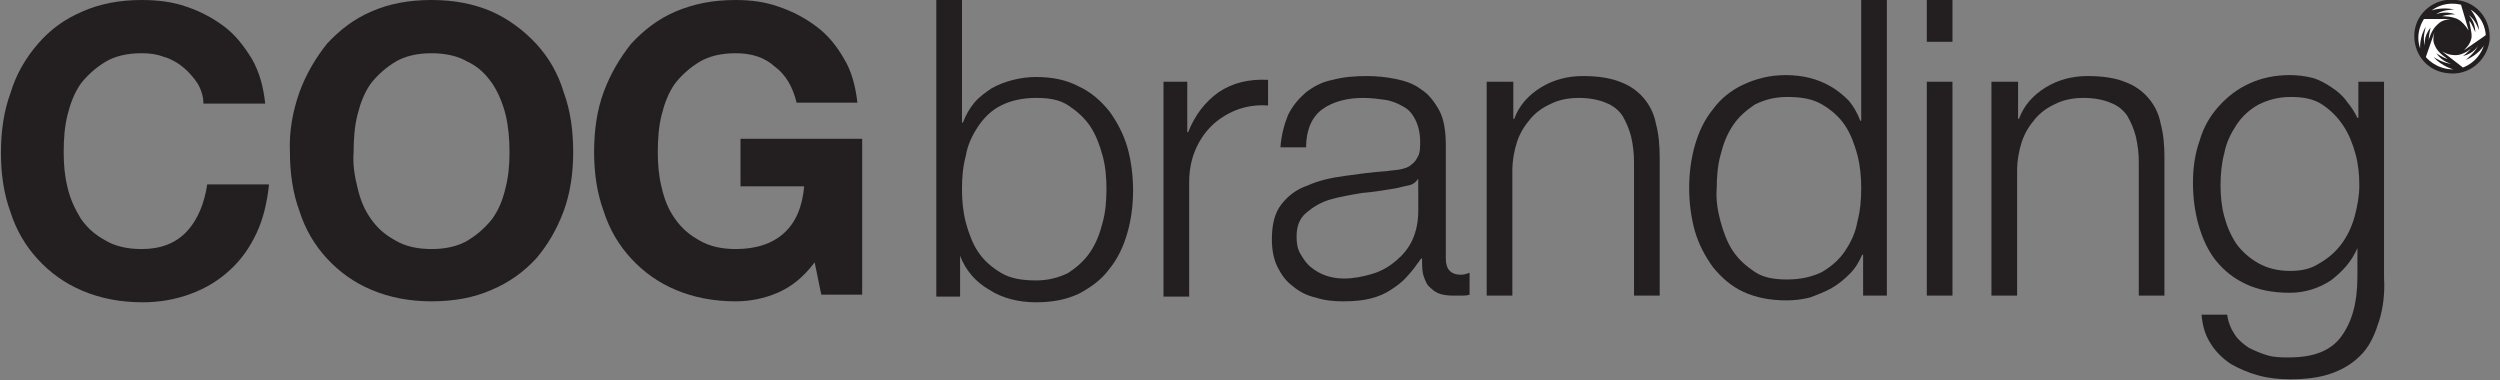 <?xml version="1.0" encoding="utf-8"?>
<!-- Generator: Adobe Illustrator 25.2.1, SVG Export Plug-In . SVG Version: 6.00 Build 0)  -->
<svg version="1.1" id="Layer_1" xmlns="http://www.w3.org/2000/svg" xmlns:xlink="http://www.w3.org/1999/xlink" x="0px" y="0px"
	 viewBox="0 0 263 40" style="enable-background:new 0 0 263 40;" xml:space="preserve">
<rect x="0" y="0" width="263" height="40" fill="#808080" stroke="none"/>
<style type="text/css">
	.st0{fill:#231F20;}
	.st1{fill:#FFFFFF;}
	.st2{display:none;}
	.st3{display:inline;fill:#00ADEE;}
	.st4{display:inline;fill:#FFFFFF;}
	.st5{display:inline;fill:#231F20;}
	.st6{display:inline;}
	.st7{fill:#F47920;}
	.st8{fill:#37B34A;}
	.st9{fill:#DD1E25;}
	.st10{display:inline;fill:#662584;}
</style>
<g>
	<g>
		<path class="st0" d="M257.5,7.7c-2.2-0.2-3.7-2.1-3.5-4.3c0.2-2.1,2.2-3.7,4.4-3.4c2.2,0.2,3.7,2.1,3.5,4.3
			C261.6,6.4,259.7,8,257.5,7.7z"/>
		<path class="st1" d="M258.7,2.1c0.3,0.2,0.6,0.5,1,1.1l-0.8-2.7c0,0-1.6-0.5-3.1,0.6c0,0,1.1-0.4,2.4-0.1c0,0-1.3,0-1.9,0.5
			c0,0,0.8-0.4,2,0c0,0-0.8,0-1.4,0.2C256.9,1.7,258.1,1.7,258.7,2.1z"/>
		<path class="st1" d="M256.4,2.6c0.3-0.3,0.6-0.5,1.4-0.6L255,2c0,0-1,1.4-0.4,3.1c0,0-0.1-1.2,0.6-2.3c0,0-0.4,1.2-0.1,2
			c0,0-0.2-0.9,0.6-1.9c0,0-0.2,0.8-0.2,1.3C255.5,4.2,255.8,3.1,256.4,2.6z"/>
		<path class="st1" d="M256.2,4.9c-0.2-0.4-0.3-0.7-0.1-1.5l-0.9,2.6c0,0,1,1.3,2.9,1.3c0,0-1.2-0.3-2.1-1.3c0,0,1.1,0.7,1.9,0.7
			c0,0-0.9-0.1-1.6-1.1c0,0,0.7,0.5,1.2,0.6C257.5,6.2,256.5,5.6,256.2,4.9z"/>
		<path class="st1" d="M258.4,5.8c-0.4,0-0.8,0-1.5-0.4l2.2,1.7c0,0,1.6-0.5,2.2-2.3c0,0-0.6,1-1.9,1.5c0,0,1-0.8,1.3-1.5
			c0,0-0.4,0.8-1.6,1.1c0,0,0.7-0.5,1-1C260.1,5.1,259.1,5.8,258.4,5.8z"/>
		<path class="st1" d="M260,4c-0.1,0.4-0.2,0.7-0.8,1.3l2.3-1.6c0,0,0-1.7-1.6-2.7c0,0,0.8,0.9,0.9,2.2c0,0-0.4-1.2-1.1-1.6
			c0,0,0.7,0.6,0.7,1.8c0,0-0.3-0.8-0.6-1.2C259.7,2.3,260.1,3.4,260,4z"/>
	</g>
	<g>
		<path class="st0" d="M101.2,0v12.9h0.1c0.3-0.8,0.7-1.5,1.2-2.1c0.5-0.6,1.2-1.1,1.8-1.5c0.7-0.4,1.5-0.7,2.3-0.9
			c0.8-0.2,1.6-0.3,2.4-0.3c1.7,0,3.2,0.3,4.5,1c1.3,0.6,2.3,1.5,3.2,2.6c0.8,1.1,1.5,2.4,1.9,3.8c0.4,1.4,0.6,3,0.6,4.5
			c0,1.6-0.2,3.1-0.6,4.5c-0.4,1.4-1,2.7-1.9,3.8c-0.8,1.1-1.9,1.9-3.2,2.6c-1.3,0.6-2.7,0.9-4.5,0.9c-1.8,0-3.5-0.4-4.9-1.3
			c-1.4-0.8-2.5-2-3.1-3.6H101v4.3h-2.5V0H101.2z M116,16.4c-0.3-1.1-0.7-2.2-1.3-3.1c-0.6-0.9-1.4-1.6-2.3-2.2
			c-0.9-0.6-2-0.8-3.4-0.8c-1.5,0-2.7,0.3-3.7,0.8s-1.8,1.3-2.4,2.2c-0.6,0.9-1.1,1.9-1.3,3.1c-0.3,1.1-0.4,2.3-0.4,3.5
			c0,1.2,0.1,2.3,0.4,3.5c0.3,1.1,0.7,2.2,1.3,3.1c0.6,0.9,1.4,1.6,2.4,2.2s2.2,0.8,3.7,0.8c1.3,0,2.4-0.3,3.4-0.8
			c0.9-0.6,1.7-1.3,2.3-2.2c0.6-0.9,1-1.9,1.3-3.1c0.3-1.1,0.4-2.3,0.4-3.5C116.4,18.7,116.3,17.5,116,16.4z"/>
		<path class="st0" d="M124.9,8.6v5.3h0.1c0.7-1.8,1.8-3.2,3.2-4.2c1.5-1,3.2-1.4,5.2-1.3v2.7c-1.2-0.1-2.4,0.1-3.4,0.5
			c-1,0.4-1.9,1-2.6,1.7c-0.7,0.7-1.3,1.6-1.7,2.6c-0.4,1-0.6,2.1-0.6,3.3v12h-2.7V8.6H124.9z"/>
		<path class="st0" d="M135.5,12.1c0.5-1,1.1-1.7,1.9-2.4c0.8-0.6,1.7-1.1,2.8-1.3c1.1-0.3,2.3-0.4,3.6-0.4c1,0,2,0.1,3,0.3
			c1,0.2,1.9,0.5,2.7,1.1c0.8,0.5,1.4,1.3,1.9,2.2c0.5,0.9,0.7,2.2,0.7,3.7v11.9c0,1.1,0.5,1.7,1.6,1.7c0.3,0,0.6-0.1,0.9-0.2v2.3
			c-0.3,0.1-0.6,0.1-0.8,0.1c-0.2,0-0.6,0-0.9,0c-0.7,0-1.3-0.1-1.7-0.3c-0.4-0.2-0.7-0.5-1-0.8c-0.2-0.3-0.4-0.8-0.5-1.2
			c-0.1-0.5-0.1-1-0.1-1.6h-0.1c-0.5,0.7-1,1.4-1.5,1.9c-0.5,0.6-1.1,1-1.7,1.4c-0.6,0.4-1.3,0.7-2.1,0.9c-0.8,0.2-1.7,0.3-2.9,0.3
			c-1,0-2-0.1-2.9-0.4c-0.9-0.2-1.7-0.6-2.4-1.2c-0.7-0.5-1.2-1.2-1.6-2c-0.4-0.8-0.6-1.8-0.6-2.9c0-1.6,0.3-2.8,1-3.7
			c0.7-0.9,1.6-1.6,2.8-2c1.1-0.5,2.4-0.8,3.9-1c1.4-0.2,2.9-0.4,4.4-0.5c0.6-0.1,1.1-0.1,1.5-0.2c0.4-0.1,0.8-0.2,1.1-0.5
			c0.3-0.2,0.5-0.5,0.7-0.9c0.2-0.4,0.2-0.9,0.2-1.5c0-0.9-0.2-1.7-0.5-2.3c-0.3-0.6-0.7-1.1-1.3-1.4c-0.5-0.3-1.2-0.6-1.9-0.7
			c-0.7-0.1-1.5-0.2-2.3-0.2c-1.7,0-3.2,0.4-4.3,1.2c-1.1,0.8-1.7,2.2-1.7,4h-2.7C134.8,14.2,135.1,13.1,135.5,12.1z M149.2,18.8
			c-0.2,0.3-0.5,0.6-1,0.7c-0.5,0.1-0.9,0.2-1.3,0.3c-1.2,0.2-2.4,0.4-3.6,0.5c-1.2,0.2-2.4,0.4-3.4,0.7c-1,0.3-1.8,0.8-2.5,1.4
			c-0.7,0.6-1,1.4-1,2.5c0,0.7,0.1,1.3,0.4,1.8c0.3,0.5,0.6,1,1.1,1.4c0.5,0.4,1,0.7,1.6,0.9c0.6,0.2,1.2,0.3,1.9,0.3
			c1,0,2-0.2,3-0.5c1-0.3,1.8-0.8,2.5-1.4c0.7-0.6,1.3-1.3,1.7-2.2c0.4-0.9,0.6-1.9,0.6-3L149.2,18.8L149.2,18.8z"/>
		<path class="st0" d="M159.2,8.6v3.9h0.1c0.5-1.4,1.5-2.5,2.8-3.3c1.3-0.8,2.8-1.2,4.4-1.2c1.6,0,2.9,0.2,3.9,0.6
			c1.1,0.4,1.9,1,2.5,1.7c0.6,0.7,1.1,1.6,1.3,2.7c0.3,1.1,0.4,2.3,0.4,3.6v14.5h-2.7v-14c0-1-0.1-1.8-0.3-2.7
			c-0.2-0.8-0.5-1.5-0.9-2.2c-0.4-0.6-1-1.1-1.8-1.4c-0.7-0.3-1.7-0.5-2.8-0.5c-1.1,0-2.1,0.2-2.9,0.6c-0.9,0.4-1.6,0.9-2.2,1.6
			c-0.6,0.7-1.1,1.5-1.4,2.4c-0.3,0.9-0.5,2-0.5,3.1v13.1h-2.7V8.6H159.2z"/>
		<path class="st0" d="M196,31.1v-4.3h-0.1c-0.3,0.7-0.7,1.4-1.3,2c-0.6,0.6-1.2,1.1-1.9,1.5c-0.7,0.4-1.5,0.7-2.3,1
			c-0.8,0.2-1.6,0.3-2.5,0.3c-1.7,0-3.2-0.3-4.5-0.9c-1.3-0.6-2.3-1.5-3.2-2.6c-0.8-1.1-1.5-2.4-1.9-3.8c-0.4-1.4-0.6-3-0.6-4.5
			c0-1.6,0.2-3.1,0.6-4.5c0.4-1.4,1-2.7,1.9-3.8c0.8-1.1,1.9-2,3.2-2.6c1.3-0.6,2.7-1,4.5-1c0.8,0,1.7,0.1,2.5,0.3
			c0.8,0.2,1.5,0.5,2.2,0.9c0.7,0.4,1.3,0.9,1.9,1.5c0.5,0.6,0.9,1.3,1.2,2.1h0.1V0h2.7v31.1H196z M181,23.3
			c0.3,1.1,0.7,2.2,1.3,3.1c0.6,0.9,1.4,1.6,2.3,2.2c0.9,0.6,2,0.8,3.4,0.8c1.5,0,2.7-0.3,3.7-0.8c1-0.6,1.8-1.3,2.4-2.2
			c0.6-0.9,1.1-1.9,1.3-3.1c0.3-1.1,0.4-2.3,0.4-3.5c0-1.2-0.1-2.3-0.4-3.5c-0.3-1.1-0.7-2.2-1.3-3.1c-0.6-0.9-1.4-1.6-2.4-2.2
			c-1-0.6-2.2-0.8-3.7-0.8c-1.3,0-2.4,0.3-3.4,0.8c-0.9,0.6-1.7,1.3-2.3,2.2c-0.6,0.9-1,1.9-1.3,3.1c-0.3,1.1-0.4,2.3-0.4,3.5
			C180.5,21,180.7,22.2,181,23.3z"/>
		<path class="st0" d="M205.4,0v4.4h-2.7V0H205.4z M205.4,8.6v22.5h-2.7V8.6H205.4z"/>
		<path class="st0" d="M212.3,8.6v3.9h0.1c0.5-1.4,1.5-2.5,2.8-3.3c1.3-0.8,2.8-1.2,4.4-1.2c1.6,0,2.9,0.2,3.9,0.6
			c1.1,0.4,1.9,1,2.5,1.7c0.6,0.7,1.1,1.6,1.3,2.7c0.3,1.1,0.4,2.3,0.4,3.6v14.5h-2.7v-14c0-1-0.1-1.8-0.3-2.7
			c-0.2-0.8-0.5-1.5-0.9-2.2c-0.4-0.6-1-1.1-1.8-1.4c-0.7-0.3-1.7-0.5-2.8-0.5c-1.1,0-2.1,0.2-2.9,0.6c-0.9,0.4-1.6,0.9-2.2,1.6
			c-0.6,0.7-1.1,1.5-1.4,2.4c-0.3,0.9-0.5,2-0.5,3.1v13.1h-2.7V8.6H212.3z"/>
		<path class="st0" d="M250.3,33.7c-0.4,1.3-0.9,2.5-1.7,3.4c-0.8,0.9-1.8,1.6-3.1,2.1c-1.3,0.5-2.8,0.7-4.6,0.7
			c-1.1,0-2.2-0.1-3.3-0.4c-1.1-0.3-2-0.7-2.9-1.2c-0.9-0.6-1.6-1.3-2.1-2.1c-0.6-0.9-0.9-1.9-1-3.1h2.7c0.1,0.8,0.4,1.5,0.8,2.1
			c0.4,0.6,0.9,1,1.5,1.4c0.6,0.3,1.3,0.6,2,0.8c0.7,0.2,1.5,0.2,2.2,0.2c2.6,0,4.4-0.7,5.5-2.2c1.1-1.5,1.7-3.5,1.7-6.3v-3H248
			c-0.6,1.4-1.6,2.5-2.8,3.4c-1.2,0.8-2.7,1.3-4.3,1.3c-1.8,0-3.3-0.3-4.6-0.9c-1.3-0.6-2.3-1.4-3.2-2.5c-0.8-1-1.4-2.3-1.8-3.7
			c-0.4-1.4-0.6-2.9-0.6-4.5c0-1.5,0.2-3,0.7-4.4c0.4-1.4,1.1-2.6,2-3.6c0.9-1,1.9-1.8,3.2-2.4c1.3-0.6,2.7-0.9,4.3-0.9
			c0.8,0,1.6,0.1,2.4,0.3c0.7,0.2,1.4,0.6,2,1c0.6,0.4,1.2,0.9,1.6,1.5c0.5,0.6,0.8,1.1,1.1,1.7h0.1V8.6h2.7v20.6
			C250.9,30.9,250.7,32.4,250.3,33.7z M244,27.7c0.9-0.5,1.7-1.2,2.3-2c0.6-0.8,1.1-1.8,1.4-2.9c0.3-1.1,0.5-2.2,0.5-3.3
			c0-1.1-0.1-2.2-0.4-3.3c-0.3-1.1-0.7-2.1-1.3-3c-0.6-0.9-1.3-1.6-2.2-2.2c-0.9-0.6-2-0.8-3.3-0.8c-1.3,0-2.4,0.3-3.4,0.8
			c-0.9,0.5-1.7,1.2-2.3,2.1c-0.6,0.9-1.1,1.9-1.3,3c-0.3,1.1-0.4,2.3-0.4,3.4c0,1.1,0.1,2.2,0.4,3.3c0.3,1.1,0.7,2,1.3,2.9
			c0.6,0.8,1.4,1.5,2.3,2c0.9,0.5,2,0.8,3.3,0.8C242.1,28.5,243.1,28.3,244,27.7z"/>
	</g>
	<g>
		<path class="st0" d="M20.8,8.8c-0.4-0.6-0.9-1.2-1.5-1.7c-0.6-0.5-1.3-0.9-2-1.1c-0.8-0.3-1.5-0.4-2.4-0.4c-1.5,0-2.8,0.3-3.8,0.9
			c-1,0.6-1.9,1.4-2.6,2.3c-0.7,1-1.1,2.1-1.4,3.3c-0.3,1.2-0.4,2.5-0.4,3.9c0,1.3,0.1,2.5,0.4,3.7C7.4,21,7.9,22,8.5,23
			c0.7,1,1.5,1.7,2.6,2.3c1,0.6,2.3,0.9,3.8,0.9c2,0,3.6-0.6,4.8-1.9c1.1-1.2,1.8-2.9,2.1-4.9h6.5c-0.2,1.9-0.6,3.6-1.3,5.1
			c-0.7,1.5-1.6,2.8-2.8,3.9c-1.2,1.1-2.5,1.9-4.1,2.5c-1.6,0.6-3.3,0.9-5.1,0.9c-2.3,0-4.4-0.4-6.3-1.2c-1.9-0.8-3.4-1.9-4.7-3.3
			c-1.3-1.4-2.3-3.1-2.9-5c-0.7-1.9-1-4-1-6.2c0-2.3,0.3-4.4,1-6.3C1.7,7.8,2.7,6.1,4,4.6s2.8-2.6,4.7-3.4C10.5,0.4,12.6,0,14.9,0
			c1.7,0,3.3,0.2,4.7,0.7c1.5,0.5,2.8,1.2,4,2.1c1.2,0.9,2.1,2.1,2.9,3.4c0.8,1.4,1.2,2.9,1.4,4.7h-6.5C21.4,10.2,21.2,9.5,20.8,8.8
			z"/>
		<path class="st0" d="M31.5,9.7c0.7-1.9,1.7-3.6,2.9-5.1c1.3-1.4,2.8-2.6,4.7-3.4C40.9,0.4,43,0,45.4,0c2.4,0,4.4,0.4,6.3,1.2
			c1.8,0.8,3.4,2,4.7,3.4c1.3,1.4,2.3,3.1,2.9,5.1c0.7,1.9,1,4,1,6.3c0,2.2-0.3,4.3-1,6.2c-0.7,1.9-1.7,3.6-2.9,5
			c-1.3,1.4-2.8,2.5-4.7,3.3c-1.8,0.8-3.9,1.2-6.3,1.2c-2.3,0-4.4-0.4-6.3-1.2c-1.9-0.8-3.4-1.9-4.7-3.3c-1.3-1.4-2.3-3.1-2.9-5
			c-0.7-1.9-1-4-1-6.2C30.4,13.8,30.8,11.7,31.5,9.7z M37.6,19.7C37.9,21,38.3,22,39,23c0.7,1,1.5,1.7,2.6,2.3
			c1,0.6,2.3,0.9,3.8,0.9c1.5,0,2.8-0.3,3.8-0.9c1-0.6,1.9-1.4,2.6-2.3c0.7-1,1.1-2,1.4-3.3c0.3-1.2,0.4-2.4,0.4-3.7
			c0-1.3-0.1-2.6-0.4-3.9c-0.3-1.2-0.8-2.4-1.4-3.3c-0.7-1-1.5-1.8-2.6-2.3c-1-0.6-2.3-0.9-3.8-0.9c-1.5,0-2.8,0.3-3.8,0.9
			c-1,0.6-1.9,1.4-2.6,2.3c-0.7,1-1.1,2.1-1.4,3.3c-0.3,1.2-0.4,2.5-0.4,3.9C37.1,17.3,37.3,18.5,37.6,19.7z"/>
		<path class="st0" d="M81.8,30.8c-1.4,0.6-2.9,0.9-4.4,0.9c-2.3,0-4.4-0.4-6.3-1.2c-1.9-0.8-3.4-1.9-4.7-3.3
			c-1.3-1.4-2.3-3.1-2.9-5c-0.7-1.9-1-4-1-6.2c0-2.3,0.3-4.4,1-6.3c0.7-1.9,1.7-3.6,2.9-5.1c1.3-1.4,2.8-2.6,4.7-3.4
			C73,0.4,75,0,77.4,0c1.6,0,3.1,0.2,4.5,0.7c1.5,0.5,2.8,1.2,4,2.1c1.2,0.9,2.1,2,2.9,3.4c0.8,1.3,1.2,2.9,1.4,4.6h-6.4
			c-0.4-1.7-1.2-3-2.3-3.8C80.4,6,79,5.6,77.4,5.6c-1.5,0-2.8,0.3-3.8,0.9c-1,0.6-1.9,1.4-2.6,2.3c-0.7,1-1.1,2.1-1.4,3.3
			c-0.3,1.2-0.4,2.5-0.4,3.9c0,1.3,0.1,2.5,0.4,3.7C69.9,21,70.3,22,71,23c0.7,1,1.5,1.7,2.6,2.3c1,0.6,2.3,0.9,3.8,0.9
			c2.2,0,3.9-0.6,5.1-1.7c1.2-1.1,1.9-2.7,2.1-4.9h-6.7v-5h12.8v16.4h-4.3l-0.7-3.4C84.5,29.2,83.2,30.2,81.8,30.8z"/>
	</g>
</g>
<g class="st2">
	<path class="st3" d="M237.1-45.9c-2.2-0.2-3.7-2.1-3.5-4.3c0.2-2.1,2.2-3.7,4.4-3.4c2.2,0.2,3.7,2.1,3.5,4.3
		C241.2-47.2,239.2-45.7,237.1-45.9z"/>
	<path class="st4" d="M238.3-51.6c0.3,0.2,0.6,0.5,1,1.1l-0.8-2.7c0,0-1.6-0.5-3.1,0.6c0,0,1.1-0.4,2.4-0.1c0,0-1.3,0-1.9,0.5
		c0,0,0.8-0.4,2,0c0,0-0.8,0-1.4,0.2C236.5-51.9,237.7-52,238.3-51.6z"/>
	<path class="st4" d="M236-51c0.3-0.3,0.6-0.5,1.4-0.6l-2.8-0.1c0,0-1,1.4-0.4,3.1c0,0-0.1-1.2,0.6-2.3c0,0-0.4,1.2-0.1,2
		c0,0-0.2-0.9,0.6-1.9c0,0-0.2,0.8-0.2,1.3C235.1-49.5,235.4-50.6,236-51z"/>
	<path class="st4" d="M235.8-48.7c-0.2-0.4-0.3-0.7-0.1-1.5l-0.9,2.6c0,0,1,1.3,2.9,1.3c0,0-1.2-0.3-2.1-1.3c0,0,1.1,0.7,1.9,0.7
		c0,0-0.9-0.1-1.6-1.1c0,0,0.7,0.5,1.2,0.6C237-47.4,236-48.1,235.8-48.7z"/>
	<path class="st4" d="M238-47.8c-0.4,0-0.8,0-1.5-0.4l2.2,1.7c0,0,1.6-0.5,2.2-2.3c0,0-0.6,1-1.9,1.5c0,0,1-0.8,1.3-1.5
		c0,0-0.4,0.8-1.6,1.2c0,0,0.7-0.5,1-1C239.6-48.6,238.7-47.9,238-47.8z"/>
	<path class="st4" d="M239.5-49.6c-0.1,0.4-0.2,0.7-0.8,1.3l2.3-1.6c0,0,0-1.7-1.6-2.7c0,0,0.8,0.9,0.9,2.2c0,0-0.4-1.2-1.1-1.6
		c0,0,0.7,0.6,0.7,1.8c0,0-0.3-0.8-0.6-1.2C239.3-51.4,239.7-50.3,239.5-49.6z"/>
	<path class="st5" d="M134.8-23v-4.3h-0.1c-0.3,0.7-0.7,1.4-1.3,2s-1.2,1.1-1.9,1.5c-0.7,0.4-1.5,0.7-2.3,1
		c-0.8,0.2-1.6,0.3-2.5,0.3c-1.7,0-3.2-0.3-4.5-0.9c-1.3-0.6-2.3-1.5-3.2-2.6c-0.8-1.1-1.5-2.4-1.9-3.8c-0.4-1.4-0.6-3-0.6-4.5
		c0-1.6,0.2-3.1,0.6-4.5c0.4-1.4,1-2.7,1.9-3.8c0.8-1.1,1.9-2,3.2-2.6c1.3-0.6,2.7-1,4.5-1c0.8,0,1.7,0.1,2.5,0.3
		c0.8,0.2,1.5,0.5,2.2,0.9c0.7,0.4,1.3,0.9,1.8,1.5s1,1.3,1.2,2.1h0.1V-54h2.7V-23H134.8z M119.7-30.7c0.3,1.1,0.7,2.2,1.3,3.1
		c0.6,0.9,1.4,1.6,2.3,2.2c0.9,0.6,2,0.8,3.4,0.8c1.5,0,2.7-0.3,3.7-0.8c1-0.6,1.8-1.3,2.4-2.2c0.6-0.9,1.1-1.9,1.3-3.1
		c0.3-1.1,0.4-2.3,0.4-3.5c0-1.2-0.1-2.3-0.4-3.5c-0.3-1.1-0.7-2.2-1.3-3.1c-0.6-0.9-1.4-1.6-2.4-2.2c-1-0.6-2.2-0.8-3.7-0.8
		c-1.3,0-2.4,0.3-3.4,0.8c-0.9,0.6-1.7,1.3-2.3,2.2c-0.6,0.9-1,1.9-1.3,3.1c-0.3,1.1-0.4,2.3-0.4,3.5
		C119.3-33,119.5-31.9,119.7-30.7z"/>
	<path class="st5" d="M143.5-30.4c0.3,1.1,0.7,2,1.3,2.9c0.6,0.8,1.4,1.5,2.3,2.1c0.9,0.6,2,0.8,3.4,0.8c2,0,3.6-0.5,4.7-1.6
		c1.1-1,1.9-2.4,2.4-4.2h2.7c-0.6,2.6-1.6,4.5-3.2,5.9c-1.6,1.4-3.8,2.1-6.6,2.1c-1.8,0-3.3-0.3-4.6-0.9c-1.3-0.6-2.3-1.5-3.2-2.6
		c-0.8-1.1-1.4-2.4-1.8-3.8c-0.4-1.4-0.6-3-0.6-4.5c0-1.5,0.2-2.9,0.6-4.4c0.4-1.4,1-2.7,1.8-3.8c0.8-1.1,1.9-2,3.2-2.7
		c1.3-0.7,2.8-1,4.6-1c1.8,0,3.3,0.4,4.6,1.1c1.3,0.7,2.3,1.7,3.1,2.9c0.8,1.2,1.4,2.5,1.7,4c0.3,1.5,0.5,3.1,0.4,4.6H143
		C143-32.5,143.2-31.4,143.5-30.4z M157-38.8c-0.3-1-0.8-1.8-1.4-2.5c-0.6-0.7-1.3-1.3-2.2-1.8c-0.9-0.4-1.9-0.7-3-0.7
		c-1.1,0-2.1,0.2-3,0.7c-0.9,0.5-1.6,1-2.2,1.8c-0.6,0.7-1.1,1.6-1.5,2.6c-0.4,1-0.6,2-0.7,3h14.5C157.5-36.8,157.4-37.8,157-38.8z"
		/>
	<path class="st5" d="M175.9-41.1c-0.3-0.6-0.7-1.1-1.3-1.5c-0.5-0.4-1.2-0.7-1.8-0.9c-0.7-0.2-1.4-0.3-2.2-0.3
		c-0.6,0-1.2,0.1-1.8,0.2c-0.6,0.1-1.2,0.3-1.7,0.7c-0.5,0.3-0.9,0.7-1.3,1.2c-0.3,0.5-0.5,1.1-0.5,1.8c0,0.6,0.2,1.1,0.5,1.5
		c0.3,0.4,0.7,0.8,1.2,1.1c0.5,0.3,1,0.5,1.5,0.7c0.6,0.2,1.1,0.3,1.5,0.5l3.7,0.8c0.8,0.1,1.6,0.3,2.3,0.6c0.8,0.3,1.5,0.7,2,1.2
		c0.6,0.5,1.1,1.1,1.5,1.8c0.4,0.7,0.6,1.6,0.6,2.6c0,1.2-0.3,2.3-0.8,3.1c-0.6,0.9-1.3,1.6-2.1,2.1c-0.9,0.5-1.8,0.9-2.9,1.2
		c-1.1,0.2-2.1,0.3-3.2,0.3c-2.6,0-4.8-0.6-6.4-1.9c-1.6-1.2-2.6-3.2-2.8-6h2.7c0.1,1.9,0.8,3.3,2,4.2c1.2,0.9,2.8,1.4,4.6,1.4
		c0.7,0,1.4-0.1,2.1-0.2c0.7-0.1,1.4-0.4,2-0.7c0.6-0.3,1.1-0.8,1.5-1.3c0.4-0.5,0.6-1.2,0.6-2c0-0.7-0.1-1.2-0.4-1.7
		c-0.3-0.4-0.6-0.8-1.1-1.1c-0.5-0.3-1-0.6-1.6-0.8c-0.6-0.2-1.2-0.4-1.8-0.5l-3.5-0.8c-0.9-0.2-1.7-0.5-2.5-0.8
		c-0.8-0.3-1.4-0.7-2-1.1c-0.6-0.4-1-1-1.3-1.7c-0.3-0.7-0.5-1.5-0.5-2.4c0-1.1,0.3-2.1,0.8-2.9c0.5-0.8,1.2-1.5,2-2
		c0.8-0.5,1.7-0.9,2.7-1.1c1-0.2,2-0.3,3-0.3c1.1,0,2.2,0.1,3.2,0.4c1,0.3,1.8,0.7,2.6,1.3c0.7,0.6,1.3,1.4,1.8,2.3
		c0.4,0.9,0.7,2,0.7,3.2h-2.7C176.3-39.7,176.2-40.4,175.9-41.1z"/>
	<path class="st5" d="M185.6-54v4.4h-2.7V-54H185.6z M185.6-45.4V-23h-2.7v-22.5H185.6z"/>
	<path class="st5" d="M208.2-20.3c-0.4,1.3-0.9,2.5-1.7,3.4c-0.8,0.9-1.8,1.6-3.1,2.1c-1.3,0.5-2.8,0.7-4.6,0.7
		c-1.1,0-2.2-0.1-3.3-0.4c-1.1-0.3-2-0.7-2.9-1.2c-0.9-0.6-1.6-1.3-2.1-2.1c-0.6-0.9-0.9-1.9-1-3.1h2.7c0.1,0.8,0.4,1.5,0.8,2.1
		c0.4,0.6,0.9,1,1.5,1.4c0.6,0.3,1.3,0.6,2,0.8c0.7,0.2,1.5,0.2,2.2,0.2c2.6,0,4.4-0.7,5.5-2.2c1.1-1.5,1.7-3.5,1.7-6.3v-3h-0.1
		c-0.6,1.4-1.6,2.5-2.8,3.4c-1.2,0.8-2.7,1.3-4.3,1.3c-1.8,0-3.3-0.3-4.6-0.9c-1.3-0.6-2.3-1.4-3.2-2.5c-0.8-1-1.4-2.3-1.8-3.7
		c-0.4-1.4-0.6-2.9-0.6-4.5c0-1.5,0.2-3,0.7-4.4c0.4-1.4,1.1-2.6,2-3.6c0.9-1,1.9-1.8,3.2-2.4c1.3-0.6,2.7-0.9,4.3-0.9
		c0.8,0,1.6,0.1,2.4,0.3c0.7,0.2,1.4,0.6,2,1c0.6,0.4,1.2,0.9,1.6,1.5c0.5,0.6,0.8,1.1,1.1,1.7h0.1v-3.9h2.7v20.6
		C208.7-23.1,208.5-21.6,208.2-20.3z M201.9-26.3c0.9-0.5,1.7-1.2,2.3-2c0.6-0.8,1.1-1.8,1.4-2.9c0.3-1.1,0.5-2.2,0.5-3.3
		c0-1.1-0.1-2.2-0.4-3.3c-0.3-1.1-0.7-2.1-1.3-3c-0.6-0.9-1.3-1.6-2.2-2.2c-0.9-0.6-2-0.8-3.3-0.8c-1.3,0-2.4,0.3-3.4,0.8
		c-0.9,0.5-1.7,1.2-2.3,2.1c-0.6,0.9-1.1,1.9-1.3,3c-0.3,1.1-0.4,2.3-0.4,3.4c0,1.1,0.1,2.2,0.4,3.3c0.3,1.1,0.7,2,1.3,2.9
		c0.6,0.8,1.4,1.5,2.3,2c0.9,0.5,2,0.8,3.3,0.8C199.9-25.5,201-25.8,201.9-26.3z"/>
	<path class="st5" d="M215.6-45.4v3.9h0.1c0.5-1.4,1.5-2.5,2.8-3.3c1.3-0.8,2.8-1.2,4.4-1.2c1.6,0,2.9,0.2,3.9,0.6
		c1.1,0.4,1.9,1,2.5,1.7c0.6,0.7,1.1,1.6,1.3,2.7c0.3,1.1,0.4,2.3,0.4,3.6V-23h-2.7v-14c0-1-0.1-1.9-0.3-2.7
		c-0.2-0.8-0.5-1.5-0.9-2.2c-0.4-0.6-1-1.1-1.8-1.4c-0.7-0.3-1.7-0.5-2.8-0.5c-1.1,0-2.1,0.2-2.9,0.6c-0.9,0.4-1.6,0.9-2.2,1.6
		c-0.6,0.7-1.1,1.5-1.4,2.4c-0.3,0.9-0.5,2-0.5,3.1V-23h-2.7v-22.5H215.6z"/>
	<path class="st5" d="M42.3-45.2c-0.4-0.6-0.9-1.2-1.5-1.7c-0.6-0.5-1.3-0.9-2-1.1c-0.8-0.3-1.5-0.4-2.4-0.4c-1.5,0-2.8,0.3-3.8,0.9
		c-1,0.6-1.9,1.4-2.6,2.3c-0.7,1-1.1,2.1-1.4,3.3c-0.3,1.2-0.4,2.5-0.4,3.9c0,1.3,0.1,2.5,0.4,3.7c0.3,1.2,0.8,2.3,1.4,3.3
		c0.7,1,1.5,1.7,2.6,2.3c1,0.6,2.3,0.9,3.8,0.9c2,0,3.6-0.6,4.8-1.9c1.1-1.2,1.8-2.9,2.1-4.9h6.5c-0.2,1.9-0.6,3.6-1.3,5.1
		c-0.7,1.5-1.6,2.8-2.8,3.9c-1.2,1.1-2.5,1.9-4.1,2.5c-1.6,0.6-3.3,0.9-5.1,0.9c-2.3,0-4.4-0.4-6.3-1.2c-1.9-0.8-3.4-1.9-4.7-3.3
		c-1.3-1.4-2.3-3.1-2.9-5c-0.7-1.9-1-4-1-6.2c0-2.3,0.3-4.4,1-6.3c0.7-1.9,1.7-3.6,2.9-5.1c1.3-1.4,2.8-2.6,4.7-3.4
		c1.9-0.8,3.9-1.2,6.3-1.2c1.7,0,3.3,0.2,4.7,0.7c1.5,0.5,2.8,1.2,4,2.1c1.2,0.9,2.1,2.1,2.9,3.4c0.8,1.4,1.2,2.9,1.4,4.7h-6.5
		C43-43.9,42.7-44.6,42.3-45.2z"/>
	<path class="st5" d="M53-44.3c0.7-1.9,1.7-3.6,2.9-5.1c1.3-1.4,2.8-2.6,4.7-3.4c1.9-0.8,3.9-1.2,6.3-1.2c2.4,0,4.4,0.4,6.3,1.2
		c1.8,0.8,3.4,2,4.7,3.4c1.3,1.4,2.3,3.1,2.9,5.1c0.7,1.9,1,4,1,6.3c0,2.2-0.3,4.3-1,6.2c-0.7,1.9-1.7,3.6-2.9,5
		c-1.3,1.4-2.8,2.5-4.7,3.3c-1.8,0.8-3.9,1.2-6.3,1.2c-2.3,0-4.4-0.4-6.3-1.2c-1.9-0.8-3.4-1.9-4.7-3.3c-1.3-1.4-2.3-3.1-2.9-5
		c-0.7-1.9-1-4-1-6.2C52-40.3,52.3-42.4,53-44.3z M59.1-34.3c0.3,1.2,0.8,2.3,1.4,3.3c0.7,1,1.5,1.7,2.6,2.3c1,0.6,2.3,0.9,3.8,0.9
		c1.5,0,2.8-0.3,3.8-0.9c1-0.6,1.9-1.4,2.6-2.3c0.7-1,1.1-2,1.4-3.3c0.3-1.2,0.4-2.4,0.4-3.7c0-1.3-0.1-2.6-0.4-3.9
		c-0.3-1.2-0.8-2.4-1.4-3.3c-0.7-1-1.5-1.8-2.6-2.3c-1-0.6-2.3-0.9-3.8-0.9c-1.5,0-2.8,0.3-3.8,0.9c-1,0.6-1.9,1.4-2.6,2.3
		c-0.7,1-1.1,2.1-1.4,3.3c-0.3,1.2-0.4,2.5-0.4,3.9C58.7-36.7,58.8-35.5,59.1-34.3z"/>
	<path class="st5" d="M103.3-23.2c-1.4,0.6-2.9,0.9-4.4,0.9c-2.3,0-4.4-0.4-6.3-1.2c-1.9-0.8-3.4-1.9-4.7-3.3
		c-1.3-1.4-2.3-3.1-2.9-5c-0.7-1.9-1-4-1-6.2c0-2.3,0.3-4.4,1-6.3c0.7-1.9,1.7-3.6,2.9-5.1c1.3-1.4,2.8-2.6,4.7-3.4
		c1.9-0.8,3.9-1.2,6.3-1.2c1.6,0,3.1,0.2,4.5,0.7c1.5,0.5,2.8,1.2,4,2.1c1.2,0.9,2.1,2,2.9,3.4c0.8,1.3,1.2,2.9,1.4,4.6h-6.4
		c-0.4-1.7-1.2-3-2.3-3.8c-1.1-0.9-2.5-1.3-4.1-1.3c-1.5,0-2.8,0.3-3.8,0.9c-1,0.6-1.9,1.4-2.6,2.3c-0.7,1-1.1,2.1-1.4,3.3
		c-0.3,1.2-0.4,2.5-0.4,3.9c0,1.3,0.1,2.5,0.4,3.7c0.3,1.2,0.8,2.3,1.4,3.3c0.7,1,1.5,1.7,2.6,2.3c1,0.6,2.3,0.9,3.8,0.9
		c2.2,0,3.9-0.6,5.1-1.7c1.2-1.1,1.9-2.7,2.1-4.9h-6.7v-5h12.8V-23h-4.3l-0.7-3.4C106.1-24.9,104.7-23.8,103.3-23.2z"/>
</g>
<g class="st2">
	<g class="st6">
		<path class="st7" d="M223.4-66.1c-2-0.2-3.5-2-3.2-3.9c0.2-2,2-3.4,4-3.2c2,0.2,3.5,2,3.2,3.9C227.2-67.3,225.4-65.8,223.4-66.1z"
			/>
		<path class="st1" d="M224.5-71.3c0.3,0.2,0.6,0.4,0.9,1.1l-0.7-2.5c0,0-1.5-0.5-2.9,0.5c0,0,1-0.4,2.3-0.1c0,0-1.2,0-1.8,0.5
			c0,0,0.7-0.4,1.8,0c0,0-0.7,0-1.2,0.2C222.8-71.6,223.9-71.6,224.5-71.3z"/>
		<path class="st1" d="M222.4-70.8c0.3-0.2,0.6-0.4,1.3-0.5l-2.6,0c0,0-0.9,1.3-0.3,2.9c0,0-0.1-1.1,0.6-2.1c0,0-0.3,1.1-0.1,1.8
			c0,0-0.2-0.8,0.5-1.7c0,0-0.2,0.7-0.2,1.2C221.6-69.3,221.9-70.4,222.4-70.8z"/>
		<path class="st1" d="M222.2-68.6c-0.1-0.3-0.2-0.7-0.1-1.4l-0.8,2.4c0,0,0.9,1.2,2.7,1.2c0,0-1.1-0.3-1.9-1.2c0,0,1,0.7,1.8,0.6
			c0,0-0.8-0.1-1.5-1c0,0,0.6,0.4,1.1,0.5C223.4-67.5,222.4-68,222.2-68.6z"/>
		<path class="st1" d="M224.2-67.8c-0.4,0-0.7,0-1.4-0.3l2.1,1.6c0,0,1.5-0.5,2-2.1c0,0-0.6,0.9-1.8,1.4c0,0,1-0.7,1.2-1.4
			c0,0-0.4,0.7-1.5,1.1c0,0,0.6-0.4,0.9-0.9C225.7-68.5,224.9-67.8,224.2-67.8z"/>
		<path class="st1" d="M225.6-69.5c-0.1,0.4-0.2,0.7-0.7,1.2l2.1-1.5c0,0,0-1.5-1.4-2.5c0,0,0.7,0.8,0.8,2.1c0,0-0.4-1.1-1-1.5
			c0,0,0.6,0.6,0.6,1.7c0,0-0.2-0.7-0.6-1.1C225.4-71.1,225.8-70.1,225.6-69.5z"/>
	</g>
	<g class="st6">
		<path class="st0" d="M140.2-41.4v-3.9h-0.1c-0.3,0.7-0.7,1.3-1.2,1.9c-0.5,0.6-1.1,1-1.8,1.4c-0.7,0.4-1.4,0.7-2.2,0.9
			c-0.8,0.2-1.5,0.3-2.3,0.3c-1.6,0-3-0.3-4.1-0.9c-1.2-0.6-2.1-1.4-2.9-2.4c-0.8-1-1.4-2.2-1.7-3.5c-0.4-1.3-0.6-2.7-0.6-4.2
			c0-1.5,0.2-2.9,0.6-4.2c0.4-1.3,1-2.5,1.7-3.5c0.8-1,1.7-1.8,2.9-2.4c1.2-0.6,2.5-0.9,4.1-0.9c0.8,0,1.5,0.1,2.3,0.3
			c0.7,0.2,1.4,0.5,2.1,0.9c0.6,0.4,1.2,0.9,1.7,1.4c0.5,0.6,0.9,1.2,1.1,2h0.1v-11.9h2.5v28.7H140.2z M126.3-48.6
			c0.3,1.1,0.7,2,1.2,2.8c0.5,0.8,1.3,1.5,2.1,2c0.9,0.5,1.9,0.8,3.1,0.8c1.3,0,2.5-0.3,3.4-0.8c0.9-0.5,1.7-1.2,2.3-2
			c0.6-0.8,1-1.8,1.2-2.8c0.3-1.1,0.4-2.1,0.4-3.2c0-1.1-0.1-2.1-0.4-3.2c-0.3-1.1-0.7-2-1.2-2.8c-0.6-0.8-1.3-1.5-2.3-2
			c-0.9-0.5-2.1-0.8-3.4-0.8c-1.2,0-2.2,0.3-3.1,0.8c-0.9,0.5-1.6,1.2-2.1,2c-0.5,0.8-1,1.8-1.2,2.8c-0.3,1.1-0.4,2.1-0.4,3.2
			C125.9-50.7,126-49.7,126.3-48.6z"/>
		<path class="st0" d="M148.9-70.2v4.1h-2.5v-4.1H148.9z M148.9-62.2v20.8h-2.5v-20.8H148.9z"/>
		<path class="st0" d="M169.8-39c-0.3,1.2-0.9,2.3-1.6,3.1c-0.7,0.9-1.7,1.5-2.8,2c-1.2,0.5-2.6,0.7-4.3,0.7c-1,0-2.1-0.1-3.1-0.4
			c-1-0.2-1.9-0.6-2.7-1.1c-0.8-0.5-1.4-1.2-2-2c-0.5-0.8-0.8-1.7-0.9-2.8h2.5c0.1,0.8,0.4,1.4,0.8,2c0.4,0.5,0.9,0.9,1.4,1.3
			c0.5,0.3,1.2,0.6,1.8,0.7c0.7,0.1,1.4,0.2,2.1,0.2c2.4,0,4.1-0.7,5.1-2c1-1.3,1.6-3.3,1.6-5.8v-2.8h-0.1c-0.6,1.3-1.5,2.3-2.6,3.1
			c-1.1,0.8-2.5,1.2-4,1.2c-1.7,0-3.1-0.3-4.3-0.8c-1.2-0.5-2.2-1.3-2.9-2.3c-0.8-1-1.3-2.1-1.7-3.4c-0.3-1.3-0.5-2.7-0.5-4.2
			c0-1.4,0.2-2.8,0.6-4c0.4-1.3,1-2.4,1.8-3.3c0.8-1,1.8-1.7,2.9-2.3c1.2-0.5,2.5-0.8,4-0.8c0.8,0,1.5,0.1,2.2,0.3
			c0.7,0.2,1.3,0.5,1.9,0.9c0.6,0.4,1.1,0.8,1.5,1.3c0.4,0.5,0.8,1,1,1.6h0.1v-3.6h2.5v19.1C170.3-41.6,170.2-40.2,169.8-39z
			 M164-44.5c0.8-0.5,1.5-1.1,2.1-1.8c0.6-0.8,1-1.6,1.3-2.6c0.3-1,0.4-2,0.4-3.1c0-1-0.1-2-0.4-3.1c-0.2-1-0.6-1.9-1.2-2.8
			c-0.5-0.8-1.2-1.5-2.1-2c-0.8-0.5-1.9-0.8-3.1-0.8c-1.2,0-2.2,0.2-3.1,0.7c-0.9,0.5-1.6,1.1-2.1,2c-0.6,0.8-1,1.7-1.2,2.8
			c-0.3,1-0.4,2.1-0.4,3.2c0,1,0.1,2.1,0.4,3.1c0.3,1,0.7,1.9,1.2,2.6c0.6,0.8,1.3,1.4,2.1,1.8c0.9,0.5,1.9,0.7,3.1,0.7
			C162.2-43.8,163.2-44,164-44.5z"/>
		<path class="st0" d="M176.7-70.2v4.1h-2.5v-4.1H176.7z M176.7-62.2v20.8h-2.5v-20.8H176.7z"/>
		<path class="st0" d="M189.8-62.2v2.1h-4.2v14c0,0.8,0.1,1.5,0.3,2c0.2,0.5,0.8,0.7,1.7,0.8c0.7,0,1.4,0,2.2-0.1v2.1
			c-0.4,0-0.8,0-1.1,0c-0.4,0-0.8,0-1.1,0c-1.7,0-2.9-0.3-3.5-1c-0.7-0.7-1-1.9-1-3.6v-14.2h-3.6v-2.1h3.6v-6.2h2.5v6.2H189.8z"/>
		<path class="st0" d="M193.6-59c0.4-0.9,1-1.6,1.7-2.2c0.7-0.6,1.6-1,2.6-1.2c1-0.3,2.1-0.4,3.3-0.4c0.9,0,1.8,0.1,2.7,0.3
			c0.9,0.2,1.7,0.5,2.5,1c0.7,0.5,1.3,1.2,1.8,2c0.5,0.9,0.7,2,0.7,3.4v11c0,1,0.5,1.5,1.5,1.5c0.3,0,0.6-0.1,0.8-0.2v2.1
			c-0.3,0.1-0.6,0.1-0.8,0.1c-0.2,0-0.5,0-0.9,0c-0.6,0-1.2-0.1-1.5-0.3c-0.4-0.2-0.7-0.4-0.9-0.7c-0.2-0.3-0.4-0.7-0.4-1.1
			c-0.1-0.4-0.1-0.9-0.1-1.5h-0.1c-0.5,0.7-0.9,1.3-1.4,1.8c-0.5,0.5-1,1-1.6,1.3c-0.6,0.3-1.2,0.6-2,0.8c-0.7,0.2-1.6,0.3-2.6,0.3
			c-1,0-1.9-0.1-2.7-0.3c-0.8-0.2-1.6-0.6-2.2-1.1c-0.6-0.5-1.1-1.1-1.5-1.9c-0.4-0.8-0.5-1.7-0.5-2.7c0-1.4,0.3-2.6,1-3.4
			c0.6-0.8,1.5-1.4,2.6-1.9c1.1-0.4,2.3-0.7,3.6-0.9c1.3-0.2,2.7-0.3,4-0.5c0.5-0.1,1-0.1,1.4-0.2c0.4-0.1,0.7-0.2,1-0.4
			c0.3-0.2,0.5-0.5,0.6-0.8c0.1-0.3,0.2-0.8,0.2-1.4c0-0.9-0.1-1.6-0.4-2.1c-0.3-0.5-0.7-1-1.2-1.3c-0.5-0.3-1.1-0.5-1.7-0.7
			c-0.7-0.1-1.4-0.2-2.1-0.2c-1.6,0-2.9,0.4-3.9,1.1c-1,0.8-1.6,2-1.6,3.7h-2.5C192.9-57,193.2-58.1,193.6-59z M206.3-52.8
			c-0.2,0.3-0.5,0.5-0.9,0.6c-0.5,0.1-0.9,0.2-1.2,0.3c-1.1,0.2-2.2,0.4-3.3,0.5c-1.1,0.1-2.2,0.4-3.1,0.7c-0.9,0.3-1.7,0.7-2.3,1.3
			c-0.6,0.5-0.9,1.3-0.9,2.4c0,0.6,0.1,1.2,0.4,1.7c0.3,0.5,0.6,0.9,1,1.3c0.4,0.4,0.9,0.6,1.5,0.8c0.6,0.2,1.1,0.3,1.7,0.3
			c1,0,1.9-0.1,2.8-0.4c0.9-0.3,1.7-0.7,2.3-1.3c0.7-0.6,1.2-1.2,1.6-2.1c0.4-0.8,0.6-1.7,0.6-2.7L206.3-52.8L206.3-52.8z"/>
		<path class="st0" d="M216.2-70.2v28.7h-2.5v-28.7H216.2z"/>
	</g>
	<g class="st6">
		<path class="st0" d="M54.8-62c-0.4-0.6-0.8-1.1-1.4-1.6c-0.5-0.4-1.2-0.8-1.9-1c-0.7-0.2-1.4-0.4-2.2-0.4c-1.4,0-2.6,0.3-3.5,0.8
			c-1,0.5-1.8,1.3-2.4,2.2c-0.6,0.9-1,1.9-1.3,3.1c-0.3,1.2-0.4,2.3-0.4,3.6c0,1.2,0.1,2.3,0.4,3.4c0.3,1.1,0.7,2.1,1.3,3
			c0.6,0.9,1.4,1.6,2.4,2.1c1,0.5,2.1,0.8,3.5,0.8c1.9,0,3.4-0.6,4.4-1.7c1.1-1.2,1.7-2.7,1.9-4.6h6c-0.2,1.8-0.6,3.3-1.2,4.8
			c-0.7,1.4-1.5,2.6-2.6,3.6c-1.1,1-2.3,1.8-3.8,2.3c-1.4,0.5-3,0.8-4.8,0.8c-2.1,0-4.1-0.4-5.8-1.1c-1.7-0.7-3.2-1.8-4.3-3.1
			c-1.2-1.3-2.1-2.8-2.7-4.6c-0.6-1.8-0.9-3.7-0.9-5.7c0-2.1,0.3-4,0.9-5.8c0.6-1.8,1.5-3.4,2.7-4.7c1.2-1.3,2.6-2.4,4.3-3.1
			c1.7-0.8,3.6-1.1,5.8-1.1c1.5,0,3,0.2,4.4,0.7c1.4,0.4,2.6,1.1,3.7,1.9c1.1,0.9,2,1.9,2.7,3.2c0.7,1.3,1.2,2.7,1.3,4.3h-6
			C55.4-60.8,55.1-61.4,54.8-62z"/>
		<path class="st0" d="M64.6-61.2c0.6-1.8,1.5-3.4,2.7-4.7c1.2-1.3,2.6-2.4,4.3-3.1c1.7-0.8,3.6-1.1,5.8-1.1c2.2,0,4.1,0.4,5.8,1.1
			c1.7,0.8,3.1,1.8,4.3,3.1c1.2,1.3,2.1,2.9,2.7,4.7c0.6,1.8,0.9,3.7,0.9,5.8c0,2-0.3,3.9-0.9,5.7c-0.6,1.8-1.5,3.3-2.7,4.6
			c-1.2,1.3-2.6,2.3-4.3,3.1c-1.7,0.7-3.6,1.1-5.8,1.1c-2.1,0-4.1-0.4-5.8-1.1c-1.7-0.7-3.2-1.8-4.3-3.1c-1.2-1.3-2.1-2.8-2.7-4.6
			c-0.6-1.8-0.9-3.7-0.9-5.7C63.7-57.4,64-59.4,64.6-61.2z M70.3-51.9c0.3,1.1,0.7,2.1,1.3,3c0.6,0.9,1.4,1.6,2.4,2.1
			c1,0.5,2.1,0.8,3.5,0.8c1.4,0,2.6-0.3,3.5-0.8c1-0.5,1.8-1.3,2.4-2.1c0.6-0.9,1-1.9,1.3-3c0.3-1.1,0.4-2.3,0.4-3.4
			c0-1.2-0.1-2.4-0.4-3.6c-0.3-1.2-0.7-2.2-1.3-3.1c-0.6-0.9-1.4-1.6-2.4-2.2c-1-0.5-2.1-0.8-3.5-0.8c-1.4,0-2.6,0.3-3.5,0.8
			c-1,0.5-1.8,1.3-2.4,2.2c-0.6,0.9-1,1.9-1.3,3.1c-0.3,1.2-0.4,2.3-0.4,3.6C69.9-54.2,70-53,70.3-51.9z"/>
		<path class="st0" d="M111.1-41.6c-1.3,0.6-2.7,0.8-4,0.8c-2.1,0-4.1-0.4-5.8-1.1c-1.7-0.7-3.2-1.8-4.3-3.1
			c-1.2-1.3-2.1-2.8-2.7-4.6c-0.6-1.8-0.9-3.7-0.9-5.7c0-2.1,0.3-4,0.9-5.8c0.6-1.8,1.5-3.4,2.7-4.7c1.2-1.3,2.6-2.4,4.3-3.1
			c1.7-0.8,3.6-1.1,5.8-1.1c1.4,0,2.8,0.2,4.2,0.6c1.3,0.4,2.6,1.1,3.7,1.9c1.1,0.8,2,1.9,2.7,3.1c0.7,1.2,1.1,2.6,1.3,4.2H113
			c-0.4-1.6-1.1-2.8-2.1-3.5c-1-0.8-2.3-1.2-3.8-1.2c-1.4,0-2.6,0.3-3.5,0.8c-1,0.5-1.8,1.3-2.4,2.2c-0.6,0.9-1,1.9-1.3,3.1
			c-0.3,1.2-0.4,2.3-0.4,3.6c0,1.2,0.1,2.3,0.4,3.4c0.3,1.1,0.7,2.1,1.3,3c0.6,0.9,1.4,1.6,2.4,2.1c1,0.5,2.1,0.8,3.5,0.8
			c2,0,3.6-0.5,4.7-1.6c1.1-1,1.8-2.5,1.9-4.5h-6.2v-4.6h11.8v15.2h-3.9l-0.6-3.2C113.7-43.2,112.4-42.2,111.1-41.6z"/>
	</g>
</g>
<g class="st2">
	<g class="st6">
		<path class="st7" d="M252.6-57.9c-2.2-0.2-3.7-2.1-3.5-4.3c0.2-2.1,2.2-3.6,4.4-3.4c2.2,0.2,3.7,2.1,3.5,4.3
			C256.7-59.2,254.8-57.7,252.6-57.9"/>
		<path class="st1" d="M253.8-63.5c0.3,0.2,0.6,0.5,1,1.1l-0.8-2.6c0,0-1.6-0.5-3.1,0.6c0,0,1.1-0.4,2.4-0.1c0,0-1.3,0-1.9,0.5
			c0,0,0.8-0.4,2,0c0,0-0.8,0-1.3,0.2C252-63.9,253.2-63.9,253.8-63.5"/>
		<path class="st1" d="M251.5-63c0.3-0.3,0.6-0.5,1.4-0.6l-2.8,0c0,0-1,1.4-0.4,3.1c0,0-0.1-1.2,0.6-2.3c0,0-0.4,1.2-0.1,2
			c0,0-0.2-0.9,0.6-1.9c0,0-0.2,0.8-0.2,1.3C250.7-61.4,251-62.6,251.5-63"/>
		<path class="st1" d="M251.3-60.7c-0.2-0.4-0.3-0.7-0.1-1.5l-0.9,2.6c0,0,1,1.3,2.9,1.3c0,0-1.2-0.3-2.1-1.3c0,0,1.1,0.7,1.9,0.7
			c0,0-0.9-0.1-1.6-1.1c0,0,0.7,0.5,1.2,0.6C252.6-59.4,251.6-60,251.3-60.7"/>
		<path class="st1" d="M253.5-59.8c-0.4,0-0.8,0-1.5-0.4l2.2,1.7c0,0,1.6-0.5,2.2-2.3c0,0-0.6,1-1.9,1.5c0,0,1-0.8,1.3-1.5
			c0,0-0.4,0.8-1.6,1.1c0,0,0.7-0.5,1-0.9C255.2-60.5,254.2-59.8,253.5-59.8"/>
		<path class="st1" d="M255.1-61.6c-0.1,0.4-0.2,0.7-0.8,1.3l2.3-1.6c0,0,0-1.7-1.6-2.7c0,0,0.8,0.9,0.9,2.2c0,0-0.4-1.2-1.1-1.6
			c0,0,0.7,0.6,0.6,1.8c0,0-0.2-0.7-0.6-1.2C254.8-63.3,255.2-62.3,255.1-61.6"/>
	</g>
	<g class="st6">
		<path class="st0" d="M119.1-31.3v-4.3H119c-0.3,0.7-0.7,1.4-1.3,2c-0.6,0.6-1.2,1.1-1.9,1.5c-0.7,0.4-1.5,0.7-2.3,1
			c-0.8,0.2-1.6,0.3-2.5,0.3c-1.7,0-3.2-0.3-4.5-0.9c-1.3-0.6-2.3-1.5-3.2-2.6c-0.8-1.1-1.5-2.3-1.9-3.8c-0.4-1.4-0.6-2.9-0.6-4.5
			c0-1.6,0.2-3.1,0.6-4.5c0.4-1.4,1-2.7,1.9-3.8c0.8-1.1,1.9-1.9,3.2-2.6c1.3-0.6,2.7-1,4.5-1c0.8,0,1.7,0.1,2.5,0.3
			c0.8,0.2,1.5,0.5,2.2,0.9c0.7,0.4,1.3,0.9,1.8,1.5c0.5,0.6,0.9,1.3,1.2,2.1h0.1v-12.9h2.7v31H119.1z M104.1-39
			c0.3,1.1,0.7,2.2,1.3,3.1c0.6,0.9,1.4,1.6,2.3,2.2c0.9,0.6,2,0.8,3.3,0.8c1.4,0,2.7-0.3,3.7-0.8c1-0.6,1.8-1.3,2.4-2.2
			c0.6-0.9,1.1-1.9,1.3-3.1c0.3-1.1,0.4-2.3,0.4-3.5c0-1.2-0.1-2.3-0.4-3.5c-0.3-1.1-0.7-2.2-1.3-3.1c-0.6-0.9-1.4-1.6-2.4-2.2
			c-1-0.6-2.2-0.8-3.7-0.8c-1.3,0-2.4,0.3-3.3,0.8c-0.9,0.6-1.7,1.3-2.3,2.2c-0.6,0.9-1,1.9-1.3,3.1c-0.3,1.1-0.4,2.3-0.4,3.5
			C103.7-41.3,103.8-40.2,104.1-39z"/>
		<path class="st0" d="M139.8-53.4c1.3,0.6,2.4,1.5,3.3,2.6c0.9,1.1,1.6,2.3,2,3.8c0.5,1.4,0.7,3,0.7,4.6c0,1.6-0.2,3.2-0.7,4.6
			c-0.5,1.4-1.1,2.7-2,3.8c-0.9,1.1-2,1.9-3.3,2.5c-1.3,0.6-2.8,0.9-4.5,0.9c-1.7,0-3.2-0.3-4.5-0.9c-1.3-0.6-2.4-1.5-3.3-2.5
			c-0.9-1.1-1.6-2.3-2-3.8c-0.5-1.4-0.7-3-0.7-4.6c0-1.6,0.2-3.2,0.7-4.6c0.5-1.4,1.1-2.7,2-3.8c0.9-1.1,2-1.9,3.3-2.6
			c1.3-0.6,2.8-1,4.5-1C137-54.4,138.5-54,139.8-53.4z M131.8-51.2c-1,0.6-1.8,1.3-2.5,2.2c-0.7,0.9-1.1,1.9-1.5,3.1
			c-0.3,1.1-0.5,2.3-0.5,3.5c0,1.2,0.2,2.4,0.5,3.5c0.3,1.1,0.8,2.2,1.5,3.1c0.7,0.9,1.5,1.6,2.5,2.2c1,0.6,2.1,0.8,3.4,0.8
			c1.3,0,2.4-0.3,3.4-0.8c1-0.6,1.8-1.3,2.5-2.2c0.7-0.9,1.1-1.9,1.5-3.1c0.3-1.1,0.5-2.3,0.5-3.5c0-1.2-0.2-2.4-0.5-3.5
			c-0.3-1.1-0.8-2.2-1.5-3.1c-0.7-0.9-1.5-1.6-2.5-2.2c-1-0.6-2.1-0.8-3.4-0.8C134-52.1,132.8-51.8,131.8-51.2z"/>
		<path class="st0" d="M151.4-53.7v3.8h0.1c0.7-1.4,1.7-2.5,2.8-3.3c1.2-0.8,2.7-1.2,4.5-1.2c1.5,0,2.8,0.4,4,1.1
			c1.2,0.7,2,1.8,2.4,3.3c0.7-1.5,1.7-2.6,3-3.3c1.3-0.7,2.7-1.1,4.2-1.1c5,0,7.4,2.6,7.4,7.9v15.2h-2.7v-15.1
			c0-1.9-0.4-3.3-1.2-4.2c-0.8-1-2.2-1.5-4.1-1.5c-1.2,0-2.2,0.2-3,0.7c-0.8,0.4-1.4,1.1-1.9,1.8c-0.5,0.8-0.8,1.6-1,2.6
			c-0.2,1-0.3,2-0.3,3v12.7h-2.7v-15.2c0-0.8-0.1-1.5-0.2-2.2c-0.2-0.7-0.4-1.3-0.8-1.8c-0.4-0.5-0.8-0.9-1.5-1.2
			c-0.6-0.3-1.3-0.4-2.2-0.4c-1.2,0-2.2,0.2-3,0.6c-0.9,0.4-1.6,1-2.1,1.7c-0.5,0.7-0.9,1.6-1.2,2.6c-0.3,1-0.4,2.1-0.4,3.3v12.5
			h-2.7v-22.4H151.4z"/>
		<path class="st0" d="M184.7-50.2c0.5-1,1.1-1.7,1.9-2.3c0.8-0.6,1.7-1.1,2.8-1.3c1.1-0.3,2.3-0.4,3.6-0.4c1,0,2,0.1,3,0.3
			c1,0.2,1.9,0.5,2.7,1.1c0.8,0.5,1.4,1.3,1.9,2.2c0.5,0.9,0.7,2.2,0.7,3.7v11.9c0,1.1,0.5,1.7,1.6,1.7c0.3,0,0.6-0.1,0.9-0.2v2.3
			c-0.3,0.1-0.6,0.1-0.8,0.1c-0.2,0-0.6,0-0.9,0c-0.7,0-1.3-0.1-1.7-0.3c-0.4-0.2-0.7-0.5-1-0.8c-0.2-0.3-0.4-0.8-0.5-1.2
			c-0.1-0.5-0.1-1-0.1-1.6h-0.1c-0.5,0.7-1,1.4-1.5,1.9c-0.5,0.6-1.1,1-1.7,1.4c-0.6,0.4-1.3,0.7-2.1,0.9c-0.8,0.2-1.7,0.3-2.8,0.3
			c-1,0-2-0.1-2.9-0.4c-0.9-0.2-1.7-0.6-2.4-1.2c-0.7-0.5-1.2-1.2-1.6-2c-0.4-0.8-0.6-1.8-0.6-2.9c0-1.6,0.3-2.8,1-3.7
			c0.7-0.9,1.6-1.6,2.8-2c1.1-0.5,2.4-0.8,3.9-1c1.4-0.2,2.9-0.4,4.4-0.5c0.6-0.1,1.1-0.1,1.5-0.2c0.4-0.1,0.8-0.2,1.1-0.5
			c0.3-0.2,0.5-0.5,0.7-0.9c0.2-0.4,0.2-0.9,0.2-1.5c0-0.9-0.2-1.7-0.5-2.3c-0.3-0.6-0.7-1.1-1.3-1.4c-0.5-0.3-1.2-0.6-1.9-0.7
			c-0.7-0.1-1.5-0.2-2.3-0.2c-1.7,0-3.2,0.4-4.3,1.2c-1.1,0.8-1.7,2.2-1.7,4h-2.7C183.9-48.1,184.2-49.3,184.7-50.2z M198.4-43.5
			c-0.2,0.3-0.5,0.6-1,0.7c-0.5,0.1-0.9,0.2-1.3,0.3c-1.2,0.2-2.4,0.4-3.6,0.5c-1.2,0.2-2.4,0.4-3.4,0.7c-1,0.3-1.8,0.8-2.5,1.4
			c-0.7,0.6-1,1.4-1,2.5c0,0.7,0.1,1.3,0.4,1.8c0.3,0.5,0.6,1,1.1,1.4c0.5,0.4,1,0.7,1.6,0.9c0.6,0.2,1.2,0.3,1.9,0.3
			c1,0,2-0.2,3-0.5c1-0.3,1.8-0.8,2.5-1.4c0.7-0.6,1.3-1.3,1.7-2.2c0.4-0.9,0.6-1.9,0.6-3L198.4-43.5L198.4-43.5z"/>
		<path class="st0" d="M208.4-62.3v4.4h-2.7v-4.4H208.4z M208.4-53.7v22.4h-2.7v-22.4H208.4z"/>
		<path class="st0" d="M215.3-53.7v3.9h0.1c0.5-1.4,1.4-2.5,2.8-3.3c1.3-0.8,2.8-1.2,4.4-1.2c1.6,0,2.9,0.2,3.9,0.6
			c1.1,0.4,1.9,1,2.5,1.7c0.6,0.7,1.1,1.6,1.3,2.7c0.3,1.1,0.4,2.3,0.4,3.6v14.4h-2.7v-14c0-1-0.1-1.8-0.3-2.7
			c-0.2-0.8-0.5-1.5-0.9-2.2c-0.4-0.6-1-1.1-1.8-1.4c-0.7-0.3-1.7-0.5-2.8-0.5c-1.1,0-2.1,0.2-2.9,0.6c-0.9,0.4-1.6,0.9-2.2,1.6
			c-0.6,0.7-1.1,1.5-1.4,2.4c-0.3,0.9-0.5,2-0.5,3.1v13.1h-2.7v-22.4H215.3z"/>
		<path class="st0" d="M247.8-49.3c-0.3-0.6-0.7-1.1-1.3-1.5c-0.5-0.4-1.2-0.7-1.8-0.9c-0.7-0.2-1.4-0.3-2.2-0.3
			c-0.6,0-1.2,0.1-1.8,0.2c-0.6,0.1-1.2,0.3-1.7,0.7c-0.5,0.3-0.9,0.7-1.3,1.2c-0.3,0.5-0.5,1.1-0.5,1.8c0,0.6,0.2,1.1,0.5,1.5
			c0.3,0.4,0.7,0.8,1.2,1.1c0.5,0.3,1,0.5,1.5,0.7c0.6,0.2,1.1,0.3,1.5,0.5l3.7,0.8c0.8,0.1,1.6,0.3,2.3,0.6c0.8,0.3,1.4,0.7,2,1.2
			c0.6,0.5,1.1,1.1,1.5,1.8c0.4,0.7,0.6,1.6,0.6,2.6c0,1.2-0.3,2.3-0.8,3.1c-0.6,0.9-1.3,1.6-2.1,2.1c-0.9,0.5-1.8,0.9-2.9,1.2
			c-1.1,0.2-2.1,0.3-3.2,0.3c-2.6,0-4.8-0.6-6.4-1.9c-1.6-1.2-2.6-3.2-2.8-6h2.7c0.1,1.9,0.8,3.3,2,4.2c1.2,0.9,2.8,1.4,4.6,1.4
			c0.7,0,1.4-0.1,2.1-0.2c0.7-0.1,1.4-0.4,2-0.7c0.6-0.3,1.1-0.8,1.5-1.3c0.4-0.5,0.6-1.2,0.6-2c0-0.7-0.1-1.2-0.4-1.7
			c-0.3-0.4-0.6-0.8-1.1-1.1c-0.5-0.3-1-0.6-1.6-0.8c-0.6-0.2-1.2-0.4-1.8-0.5l-3.5-0.8c-0.9-0.2-1.7-0.5-2.5-0.8
			c-0.8-0.3-1.4-0.7-2-1.1c-0.6-0.4-1-1-1.3-1.7c-0.3-0.7-0.5-1.5-0.5-2.4c0-1.1,0.3-2.1,0.8-2.9c0.5-0.8,1.2-1.5,2-2
			c0.8-0.5,1.7-0.9,2.7-1.1c1-0.2,2-0.3,3-0.3c1.1,0,2.2,0.1,3.2,0.4c1,0.3,1.8,0.7,2.6,1.3c0.7,0.6,1.3,1.4,1.8,2.3
			c0.4,0.9,0.7,2,0.7,3.2h-2.7C248.3-48,248.2-48.7,247.8-49.3z"/>
	</g>
	<g class="st6">
		<path class="st0" d="M26.8-53.5c-0.4-0.6-0.9-1.2-1.5-1.7c-0.6-0.5-1.3-0.9-2-1.1c-0.8-0.3-1.5-0.4-2.4-0.4
			c-1.5,0-2.8,0.3-3.8,0.9c-1,0.6-1.9,1.4-2.5,2.3c-0.7,1-1.1,2.1-1.4,3.3c-0.3,1.2-0.4,2.5-0.4,3.9c0,1.3,0.1,2.5,0.4,3.7
			c0.3,1.2,0.8,2.3,1.4,3.2c0.7,1,1.5,1.7,2.5,2.3c1,0.6,2.3,0.9,3.8,0.9c2,0,3.6-0.6,4.8-1.9c1.1-1.2,1.8-2.9,2.1-4.9h6.5
			c-0.2,1.9-0.6,3.6-1.3,5.1c-0.7,1.5-1.6,2.8-2.8,3.9C29-32.8,27.6-32,26-31.4c-1.6,0.6-3.3,0.8-5.1,0.8c-2.3,0-4.4-0.4-6.3-1.2
			c-1.9-0.8-3.4-1.9-4.7-3.3c-1.3-1.4-2.3-3.1-2.9-5c-0.7-1.9-1-4-1-6.2c0-2.3,0.3-4.4,1-6.3c0.7-1.9,1.7-3.6,2.9-5.1
			c1.3-1.4,2.8-2.6,4.7-3.4c1.9-0.8,3.9-1.2,6.3-1.2c1.7,0,3.2,0.2,4.7,0.7c1.5,0.5,2.8,1.2,4,2.1c1.2,0.9,2.1,2.1,2.9,3.4
			c0.8,1.4,1.2,2.9,1.4,4.7h-6.5C27.4-52.2,27.2-52.9,26.8-53.5z"/>
		<path class="st0" d="M37.5-52.6c0.7-1.9,1.7-3.6,2.9-5.1c1.3-1.4,2.8-2.6,4.7-3.4c1.9-0.8,3.9-1.2,6.3-1.2c2.3,0,4.4,0.4,6.3,1.2
			c1.8,0.8,3.4,2,4.7,3.4c1.3,1.4,2.3,3.1,2.9,5.1c0.7,1.9,1,4,1,6.3c0,2.2-0.3,4.3-1,6.2c-0.7,1.9-1.7,3.6-2.9,5
			c-1.3,1.4-2.8,2.5-4.7,3.3c-1.8,0.8-3.9,1.2-6.3,1.2c-2.3,0-4.4-0.4-6.3-1.2c-1.9-0.8-3.4-1.9-4.7-3.3c-1.3-1.4-2.3-3.1-2.9-5
			c-0.7-1.9-1-4-1-6.2C36.4-48.6,36.8-50.7,37.5-52.6z M43.6-42.6c0.3,1.2,0.8,2.3,1.4,3.2c0.7,1,1.5,1.7,2.5,2.3
			c1,0.6,2.3,0.9,3.8,0.9c1.5,0,2.8-0.3,3.8-0.9c1-0.6,1.9-1.4,2.5-2.3c0.7-1,1.1-2,1.4-3.2c0.3-1.2,0.4-2.4,0.4-3.7
			c0-1.3-0.1-2.6-0.4-3.9c-0.3-1.2-0.8-2.4-1.4-3.3c-0.7-1-1.5-1.8-2.5-2.3c-1-0.6-2.3-0.9-3.8-0.9c-1.5,0-2.8,0.3-3.8,0.9
			c-1,0.6-1.9,1.4-2.5,2.3c-0.7,1-1.1,2.1-1.4,3.3c-0.3,1.2-0.4,2.5-0.4,3.9C43.1-45,43.3-43.8,43.6-42.6z"/>
		<path class="st0" d="M87.7-31.5c-1.4,0.6-2.9,0.9-4.4,0.9c-2.3,0-4.4-0.4-6.3-1.2c-1.9-0.8-3.4-1.9-4.7-3.3
			c-1.3-1.4-2.3-3.1-2.9-5c-0.7-1.9-1-4-1-6.2c0-2.3,0.3-4.4,1-6.3c0.7-1.9,1.7-3.6,2.9-5.1c1.3-1.4,2.8-2.6,4.7-3.4
			c1.9-0.8,3.9-1.2,6.3-1.2c1.6,0,3.1,0.2,4.5,0.7c1.5,0.5,2.8,1.2,3.9,2.1c1.2,0.9,2.1,2,2.9,3.4c0.8,1.3,1.2,2.9,1.4,4.6h-6.4
			c-0.4-1.7-1.2-3-2.3-3.8c-1.1-0.8-2.5-1.3-4.1-1.3c-1.5,0-2.8,0.3-3.8,0.9c-1,0.6-1.9,1.4-2.5,2.3c-0.7,1-1.1,2.1-1.4,3.3
			c-0.3,1.2-0.4,2.5-0.4,3.9c0,1.3,0.1,2.5,0.4,3.7c0.3,1.2,0.8,2.3,1.4,3.2c0.7,1,1.5,1.7,2.5,2.3c1,0.6,2.3,0.9,3.8,0.9
			c2.2,0,3.9-0.6,5.1-1.7c1.2-1.1,1.9-2.7,2.1-4.9h-6.7v-5h12.7v16.4h-4.2l-0.7-3.4C90.5-33.2,89.2-32.1,87.7-31.5z"/>
	</g>
</g>
<g class="st2">
	<path class="st5" d="M96.9-59.4v4.3H97c0.6-1.6,1.7-2.8,3.1-3.6c1.4-0.9,3.1-1.3,4.9-1.3c1.7,0,3.2,0.3,4.5,1
		c1.3,0.6,2.3,1.5,3.2,2.6c0.8,1.1,1.5,2.4,1.9,3.8c0.4,1.4,0.6,3,0.6,4.6c0,1.6-0.2,3.1-0.6,4.6c-0.4,1.4-1,2.7-1.9,3.8
		c-0.8,1.1-1.9,1.9-3.2,2.6c-1.3,0.6-2.8,0.9-4.5,0.9c-0.8,0-1.6-0.1-2.4-0.3c-0.8-0.2-1.6-0.5-2.3-0.9c-0.7-0.4-1.3-0.9-1.9-1.5
		c-0.5-0.6-1-1.3-1.2-2.1h-0.1v12.6h-2.7v-30.8H96.9z M111.9-51.6c-0.3-1.1-0.7-2.2-1.3-3.1c-0.6-0.9-1.4-1.6-2.3-2.2
		c-0.9-0.6-2.1-0.9-3.4-0.9c-1.5,0-2.8,0.3-3.8,0.8c-1,0.5-1.8,1.2-2.4,2.1c-0.6,0.9-1,1.9-1.3,3.1c-0.2,1.2-0.4,2.4-0.4,3.7
		c0,1.2,0.1,2.3,0.4,3.5c0.3,1.2,0.7,2.2,1.4,3.1c0.6,0.9,1.4,1.6,2.4,2.2c1,0.6,2.2,0.9,3.7,0.9c1.3,0,2.4-0.3,3.4-0.9
		c0.9-0.6,1.7-1.3,2.3-2.2c0.6-0.9,1-1.9,1.3-3.1c0.3-1.1,0.4-2.3,0.4-3.5C112.4-49.3,112.2-50.5,111.9-51.6z"/>
	<path class="st5" d="M120.8-59.4v5.3h0.1c0.7-1.8,1.8-3.2,3.3-4.2c1.5-1,3.2-1.4,5.3-1.4v2.7c-1.3-0.1-2.4,0.1-3.4,0.5
		c-1,0.4-1.9,1-2.6,1.7c-0.7,0.7-1.3,1.6-1.7,2.6c-0.4,1-0.6,2.1-0.6,3.3v12h-2.7v-22.5H120.8z"/>
	<path class="st5" d="M134.8-68v4.4h-2.7V-68H134.8z M134.8-59.4v22.5h-2.7v-22.5H134.8z"/>
	<path class="st5" d="M142.8-59.4v3.9h0.1c0.5-1.4,1.5-2.5,2.8-3.3c1.3-0.8,2.8-1.2,4.4-1.2c1.6,0,2.9,0.2,3.9,0.6
		c1.1,0.4,1.9,1,2.6,1.7c0.6,0.7,1.1,1.7,1.4,2.7c0.3,1.1,0.4,2.3,0.4,3.6v14.5h-2.7v-14c0-1-0.1-1.9-0.3-2.7
		c-0.2-0.8-0.5-1.5-0.9-2.2c-0.4-0.6-1-1.1-1.8-1.4c-0.7-0.3-1.7-0.5-2.8-0.5c-1.1,0-2.1,0.2-2.9,0.6c-0.9,0.4-1.6,0.9-2.2,1.6
		c-0.6,0.7-1.1,1.5-1.4,2.4c-0.3,0.9-0.5,2-0.5,3.1v13.1h-2.7v-22.5H142.8z"/>
	<path class="st5" d="M171.4-59.4v2.3h-4.6v15.2c0,0.9,0.1,1.6,0.4,2.1c0.2,0.5,0.9,0.8,1.9,0.9c0.8,0,1.6,0,2.4-0.1v2.3
		c-0.4,0-0.8,0-1.2,0c-0.4,0-0.8,0-1.2,0c-1.8,0-3.1-0.4-3.8-1.1c-0.7-0.7-1.1-2-1-3.9v-15.4h-3.9v-2.3h3.9v-6.8h2.7v6.8H171.4z"/>
	<path class="st5" d="M16.5-59.2c-0.4-0.6-0.9-1.2-1.5-1.7c-0.6-0.5-1.3-0.9-2-1.1c-0.8-0.3-1.5-0.4-2.4-0.4c-1.5,0-2.8,0.3-3.8,0.9
		c-1.1,0.6-1.9,1.4-2.6,2.3c-0.7,1-1.1,2.1-1.4,3.3c-0.3,1.3-0.4,2.5-0.4,3.9c0,1.3,0.1,2.5,0.4,3.7C3.1-47,3.6-45.9,4.2-45
		c0.7,1,1.5,1.7,2.6,2.3c1.1,0.6,2.3,0.9,3.8,0.9c2,0,3.6-0.6,4.8-1.9c1.2-1.3,1.9-2.9,2.1-4.9H24c-0.2,1.9-0.6,3.6-1.3,5.2
		c-0.7,1.5-1.6,2.8-2.8,3.9c-1.2,1.1-2.5,1.9-4.1,2.5c-1.6,0.6-3.3,0.9-5.2,0.9c-2.3,0-4.4-0.4-6.3-1.2c-1.9-0.8-3.4-1.9-4.7-3.3
		c-1.3-1.4-2.3-3.1-2.9-5c-0.7-1.9-1-4-1-6.2c0-2.3,0.3-4.4,1-6.3c0.7-1.9,1.7-3.6,2.9-5.1c1.3-1.4,2.8-2.6,4.7-3.4
		c1.9-0.8,4-1.2,6.3-1.2c1.7,0,3.3,0.2,4.8,0.7c1.5,0.5,2.8,1.2,4,2.1c1.2,0.9,2.2,2.1,2.9,3.4c0.8,1.4,1.2,2.9,1.4,4.7h-6.5
		C17.1-57.8,16.9-58.5,16.5-59.2z"/>
	<path class="st5" d="M27.2-58.3c0.7-1.9,1.7-3.6,2.9-5.1c1.3-1.4,2.8-2.6,4.7-3.4c1.9-0.8,4-1.2,6.3-1.2c2.4,0,4.5,0.4,6.3,1.2
		c1.8,0.8,3.4,2,4.7,3.4c1.3,1.4,2.3,3.1,2.9,5.1c0.7,1.9,1,4.1,1,6.3c0,2.2-0.3,4.3-1,6.2c-0.7,1.9-1.7,3.6-2.9,5
		c-1.3,1.4-2.8,2.5-4.7,3.3c-1.8,0.8-3.9,1.2-6.3,1.2c-2.3,0-4.4-0.4-6.3-1.2c-1.9-0.8-3.4-1.9-4.7-3.3c-1.3-1.4-2.3-3.1-2.9-5
		c-0.7-1.9-1-4-1-6.2C26.2-54.2,26.5-56.3,27.2-58.3z M33.3-48.2c0.3,1.2,0.8,2.3,1.4,3.3c0.7,1,1.5,1.7,2.6,2.3
		c1.1,0.6,2.3,0.9,3.8,0.9c1.5,0,2.8-0.3,3.8-0.9c1.1-0.6,1.9-1.4,2.6-2.3c0.7-1,1.1-2.1,1.4-3.3c0.3-1.2,0.4-2.5,0.4-3.7
		c0-1.3-0.1-2.6-0.4-3.9c-0.3-1.2-0.8-2.4-1.4-3.3c-0.7-1-1.5-1.8-2.6-2.3c-1.1-0.6-2.3-0.9-3.8-0.9c-1.5,0-2.8,0.3-3.8,0.9
		c-1.1,0.6-1.9,1.4-2.6,2.3c-0.7,1-1.1,2.1-1.4,3.3c-0.3,1.3-0.4,2.5-0.4,3.9C32.8-50.7,33-49.4,33.3-48.2z"/>
	<path class="st5" d="M77.6-37.1c-1.4,0.6-2.9,0.9-4.4,0.9c-2.3,0-4.4-0.4-6.3-1.2c-1.9-0.8-3.4-1.9-4.7-3.3c-1.3-1.4-2.3-3.1-2.9-5
		c-0.7-1.9-1-4-1-6.2c0-2.3,0.3-4.4,1-6.3c0.7-1.9,1.7-3.6,2.9-5.1c1.3-1.4,2.8-2.6,4.7-3.4c1.9-0.8,4-1.2,6.3-1.2
		c1.6,0,3.1,0.2,4.5,0.7c1.5,0.5,2.8,1.2,4,2.1c1.2,0.9,2.2,2,2.9,3.4c0.8,1.3,1.2,2.9,1.4,4.6h-6.4c-0.4-1.7-1.2-3-2.3-3.8
		c-1.1-0.9-2.5-1.3-4.1-1.3c-1.5,0-2.8,0.3-3.8,0.9c-1.1,0.6-1.9,1.4-2.6,2.3c-0.7,1-1.1,2.1-1.4,3.3c-0.3,1.3-0.4,2.5-0.4,3.9
		c0,1.3,0.1,2.5,0.4,3.7c0.3,1.2,0.8,2.3,1.4,3.3c0.7,1,1.5,1.7,2.6,2.3c1.1,0.6,2.3,0.9,3.8,0.9c2.2,0,3.9-0.6,5.1-1.7
		c1.2-1.1,1.9-2.7,2.1-4.9h-6.7v-5h12.8v16.5h-4.3l-0.7-3.5C80.4-38.8,79-37.7,77.6-37.1z"/>
	<g class="st6">
		<path class="st8" d="M176.7-60.7c-2.2-0.2-3.7-2.2-3.5-4.4c0.2-2.2,2.2-3.7,4.4-3.5c2.2,0.2,3.7,2.2,3.5,4.4
			C180.8-62,178.9-60.5,176.7-60.7z"/>
		<path class="st1" d="M177.9-66.5c0.3,0.2,0.6,0.5,1,1.2l-0.8-2.7c0,0-1.6-0.5-3.1,0.6c0,0,1.1-0.4,2.4-0.1c0,0-1.3,0-1.9,0.5
			c0,0,0.8-0.4,2,0c0,0-0.8,0-1.4,0.2C176.1-66.8,177.3-66.9,177.9-66.5z"/>
		<path class="st1" d="M175.6-65.9c0.3-0.3,0.6-0.5,1.4-0.6l-2.8-0.1c0,0-1,1.4-0.4,3.2c0,0-0.1-1.2,0.6-2.4c0,0-0.4,1.2-0.1,2
			c0,0-0.2-0.9,0.6-1.9c0,0-0.2,0.8-0.2,1.4C174.7-64.3,175-65.5,175.6-65.9z"/>
		<path class="st1" d="M175.4-63.5c-0.2-0.4-0.3-0.7-0.1-1.5l-0.9,2.7c0,0,1,1.4,2.9,1.3c0,0-1.2-0.3-2.1-1.3c0,0,1.1,0.7,1.9,0.7
			c0,0-0.9-0.1-1.6-1.1c0,0,0.7,0.5,1.2,0.6C176.7-62.2,175.7-62.9,175.4-63.5z"/>
		<path class="st1" d="M177.6-62.6c-0.4,0-0.8,0-1.5-0.4l2.2,1.7c0,0,1.6-0.5,2.2-2.3c0,0-0.6,1-1.9,1.5c0,0,1-0.8,1.3-1.6
			c0,0-0.4,0.8-1.6,1.2c0,0,0.7-0.5,1-1C179.2-63.4,178.3-62.7,177.6-62.6z"/>
		<path class="st1" d="M179.1-64.5c-0.1,0.4-0.2,0.7-0.8,1.3l2.3-1.6c0,0,0-1.7-1.6-2.8c0,0,0.8,0.9,0.9,2.3c0,0-0.4-1.2-1.1-1.7
			c0,0,0.7,0.6,0.7,1.9c0,0-0.3-0.8-0.6-1.2C178.9-66.3,179.3-65.2,179.1-64.5z"/>
	</g>
</g>
<g class="st2">
	<g class="st6">
		<path class="st0" d="M108-48.7v4.3h0.1c0.6-1.6,1.7-2.8,3.2-3.7c1.5-0.9,3.1-1.3,5-1.3c1.7,0,3.2,0.3,4.5,1
			c1.3,0.6,2.3,1.5,3.2,2.6c0.9,1.1,1.5,2.4,1.9,3.8c0.4,1.5,0.6,3,0.6,4.6c0,1.6-0.2,3.2-0.6,4.6c-0.4,1.5-1,2.7-1.9,3.8
			c-0.9,1.1-1.9,2-3.2,2.6c-1.3,0.6-2.8,0.9-4.5,0.9c-0.8,0-1.6-0.1-2.5-0.3c-0.8-0.2-1.6-0.5-2.3-0.9c-0.7-0.4-1.3-0.9-1.9-1.5
			c-0.5-0.6-1-1.3-1.3-2.2h-0.1v12.7h-2.8v-31.1H108z M123.3-40.8c-0.3-1.2-0.7-2.2-1.3-3.1c-0.6-0.9-1.4-1.7-2.3-2.2
			c-0.9-0.6-2.1-0.9-3.4-0.9c-1.5,0-2.8,0.3-3.8,0.8c-1,0.5-1.9,1.2-2.5,2.1c-0.6,0.9-1.1,1.9-1.3,3.1c-0.3,1.2-0.4,2.4-0.4,3.7
			c0,1.2,0.1,2.3,0.4,3.5c0.3,1.2,0.7,2.2,1.4,3.1c0.6,0.9,1.5,1.7,2.5,2.2c1,0.6,2.3,0.9,3.7,0.9c1.3,0,2.5-0.3,3.4-0.9
			c0.9-0.6,1.7-1.3,2.3-2.2c0.6-0.9,1-1.9,1.3-3.1c0.3-1.2,0.4-2.3,0.4-3.5C123.7-38.5,123.5-39.6,123.3-40.8z"/>
		<path class="st0" d="M132.2-48.7v5.3h0.1c0.7-1.9,1.8-3.3,3.3-4.3c1.5-1,3.3-1.5,5.3-1.4v2.8c-1.3-0.1-2.4,0.1-3.4,0.5
			c-1,0.4-1.9,1-2.7,1.7c-0.7,0.7-1.3,1.6-1.7,2.6c-0.4,1-0.6,2.1-0.6,3.3v12.1h-2.8v-22.8H132.2z"/>
		<path class="st0" d="M155.9-48.4c1.3,0.6,2.5,1.5,3.4,2.6c0.9,1.1,1.6,2.4,2.1,3.8c0.5,1.5,0.7,3,0.7,4.7c0,1.6-0.2,3.2-0.7,4.7
			c-0.5,1.5-1.2,2.7-2.1,3.8c-0.9,1.1-2,1.9-3.4,2.6c-1.3,0.6-2.9,0.9-4.6,0.9c-1.7,0-3.3-0.3-4.6-0.9c-1.3-0.6-2.5-1.5-3.4-2.6
			c-0.9-1.1-1.6-2.4-2.1-3.8c-0.5-1.5-0.7-3-0.7-4.7c0-1.6,0.2-3.2,0.7-4.7c0.5-1.5,1.2-2.7,2.1-3.8c0.9-1.1,2-2,3.4-2.6
			c1.3-0.6,2.9-1,4.6-1C153-49.3,154.5-49,155.9-48.4z M147.8-46.2c-1,0.6-1.8,1.3-2.5,2.2c-0.7,0.9-1.2,1.9-1.5,3.1
			c-0.3,1.2-0.5,2.3-0.5,3.6c0,1.2,0.2,2.4,0.5,3.6c0.3,1.2,0.8,2.2,1.5,3.1c0.7,0.9,1.5,1.6,2.5,2.2c1,0.6,2.2,0.8,3.5,0.8
			c1.3,0,2.5-0.3,3.5-0.8c1-0.6,1.8-1.3,2.5-2.2c0.7-0.9,1.2-1.9,1.5-3.1c0.3-1.2,0.5-2.3,0.5-3.6c0-1.2-0.2-2.4-0.5-3.6
			c-0.3-1.2-0.8-2.2-1.5-3.1c-0.7-0.9-1.5-1.6-2.5-2.2c-1-0.6-2.2-0.8-3.5-0.8C150-47,148.8-46.7,147.8-46.2z"/>
		<path class="st0" d="M167.6-48.7v3.8h0.1c0.7-1.4,1.7-2.5,2.9-3.3c1.2-0.8,2.7-1.2,4.6-1.2c1.5,0,2.9,0.4,4.1,1.1
			c1.2,0.7,2,1.9,2.4,3.4c0.7-1.5,1.7-2.6,3-3.4c1.3-0.7,2.7-1.1,4.2-1.1c5,0,7.5,2.7,7.5,8v15.4h-2.8v-15.3c0-1.9-0.4-3.3-1.2-4.3
			c-0.8-1-2.2-1.5-4.2-1.5c-1.2,0-2.2,0.2-3,0.7c-0.8,0.5-1.4,1.1-1.9,1.8c-0.5,0.8-0.8,1.6-1,2.6c-0.2,1-0.3,2-0.3,3.1v12.9h-2.8
			v-15.4c0-0.8-0.1-1.5-0.2-2.2c-0.2-0.7-0.4-1.3-0.8-1.8c-0.4-0.5-0.9-0.9-1.5-1.2c-0.6-0.3-1.4-0.4-2.2-0.4
			c-1.2,0-2.2,0.2-3.1,0.6c-0.9,0.4-1.6,1-2.1,1.8c-0.5,0.7-0.9,1.6-1.2,2.6c-0.3,1-0.4,2.1-0.4,3.3v12.7h-2.8v-22.8H167.6z"/>
		<path class="st0" d="M214.9-48.4c1.3,0.6,2.5,1.5,3.4,2.6c0.9,1.1,1.6,2.4,2.1,3.8c0.5,1.5,0.7,3,0.7,4.7c0,1.6-0.2,3.2-0.7,4.7
			c-0.5,1.5-1.2,2.7-2.1,3.8c-0.9,1.1-2,1.9-3.4,2.6c-1.3,0.6-2.9,0.9-4.6,0.9c-1.7,0-3.3-0.3-4.6-0.9c-1.3-0.6-2.5-1.5-3.4-2.6
			c-0.9-1.1-1.6-2.4-2.1-3.8c-0.5-1.5-0.7-3-0.7-4.7c0-1.6,0.2-3.2,0.7-4.7c0.5-1.5,1.2-2.7,2.1-3.8c0.9-1.1,2-2,3.4-2.6
			c1.3-0.6,2.9-1,4.6-1C212.1-49.3,213.6-49,214.9-48.4z M206.8-46.2c-1,0.6-1.8,1.3-2.5,2.2c-0.7,0.9-1.2,1.9-1.5,3.1
			c-0.3,1.2-0.5,2.3-0.5,3.6c0,1.2,0.2,2.4,0.5,3.6c0.3,1.2,0.8,2.2,1.5,3.1c0.7,0.9,1.5,1.6,2.5,2.2c1,0.6,2.2,0.8,3.5,0.8
			c1.3,0,2.5-0.3,3.5-0.8c1-0.6,1.8-1.3,2.5-2.2c0.7-0.9,1.2-1.9,1.5-3.1c0.3-1.2,0.5-2.3,0.5-3.6c0-1.2-0.2-2.4-0.5-3.6
			c-0.3-1.2-0.8-2.2-1.5-3.1c-0.7-0.9-1.5-1.6-2.5-2.2c-1-0.6-2.2-0.8-3.5-0.8C209-47,207.8-46.7,206.8-46.2z"/>
	</g>
	<g class="st6">
		<path class="st0" d="M26.8-48.5c-0.4-0.6-0.9-1.2-1.5-1.7c-0.6-0.5-1.3-0.9-2-1.1c-0.8-0.3-1.6-0.4-2.4-0.4
			c-1.5,0-2.8,0.3-3.9,0.9c-1.1,0.6-1.9,1.4-2.6,2.4c-0.7,1-1.1,2.1-1.4,3.4c-0.3,1.3-0.5,2.6-0.5,3.9c0,1.3,0.2,2.5,0.5,3.8
			c0.3,1.2,0.8,2.3,1.4,3.3c0.7,1,1.5,1.8,2.6,2.3c1.1,0.6,2.4,0.9,3.9,0.9c2.1,0,3.7-0.6,4.8-1.9c1.2-1.3,1.9-2.9,2.1-5h6.5
			c-0.2,1.9-0.6,3.7-1.3,5.2c-0.7,1.6-1.7,2.9-2.8,4c-1.2,1.1-2.6,1.9-4.1,2.5c-1.6,0.6-3.3,0.9-5.2,0.9c-2.4,0-4.5-0.4-6.4-1.2
			c-1.9-0.8-3.5-1.9-4.8-3.4c-1.3-1.4-2.3-3.1-3-5.1c-0.7-1.9-1-4-1-6.3c0-2.3,0.3-4.4,1-6.4c0.7-2,1.7-3.7,3-5.1
			c1.3-1.5,2.9-2.6,4.8-3.4c1.9-0.8,4-1.2,6.4-1.2c1.7,0,3.3,0.2,4.8,0.7c1.5,0.5,2.9,1.2,4,2.1c1.2,0.9,2.2,2.1,3,3.5
			c0.8,1.4,1.3,3,1.5,4.7h-6.5C27.4-47.1,27.2-47.8,26.8-48.5z"/>
		<path class="st0" d="M37.6-47.6c0.7-2,1.7-3.7,3-5.1c1.3-1.5,2.9-2.6,4.8-3.4c1.9-0.8,4-1.2,6.4-1.2c2.4,0,4.5,0.4,6.4,1.2
			c1.9,0.8,3.4,2,4.7,3.4c1.3,1.5,2.3,3.2,3,5.1c0.7,2,1,4.1,1,6.4c0,2.2-0.3,4.3-1,6.3c-0.7,1.9-1.7,3.6-3,5.1
			c-1.3,1.4-2.9,2.6-4.7,3.4c-1.9,0.8-4,1.2-6.4,1.2c-2.4,0-4.5-0.4-6.4-1.2c-1.9-0.8-3.5-1.9-4.8-3.4c-1.3-1.4-2.3-3.1-3-5.1
			c-0.7-1.9-1-4-1-6.3C36.5-43.5,36.9-45.6,37.6-47.6z M43.8-37.4c0.3,1.2,0.8,2.3,1.4,3.3c0.7,1,1.5,1.8,2.6,2.3
			c1.1,0.6,2.4,0.9,3.9,0.9c1.5,0,2.8-0.3,3.9-0.9c1.1-0.6,1.9-1.4,2.6-2.3c0.7-1,1.1-2.1,1.4-3.3c0.3-1.2,0.5-2.5,0.5-3.8
			c0-1.3-0.2-2.7-0.5-3.9c-0.3-1.3-0.8-2.4-1.4-3.4c-0.7-1-1.5-1.8-2.6-2.4c-1.1-0.6-2.4-0.9-3.9-0.9c-1.5,0-2.8,0.3-3.9,0.9
			c-1.1,0.6-1.9,1.4-2.6,2.4c-0.7,1-1.1,2.1-1.4,3.4c-0.3,1.3-0.5,2.6-0.5,3.9C43.3-39.9,43.5-38.6,43.8-37.4z"/>
		<path class="st0" d="M88.5-26.2c-1.5,0.6-2.9,0.9-4.4,0.9c-2.4,0-4.5-0.4-6.4-1.2c-1.9-0.8-3.5-1.9-4.8-3.4
			c-1.3-1.4-2.3-3.1-3-5.1c-0.7-1.9-1-4-1-6.3c0-2.3,0.3-4.4,1-6.4c0.7-2,1.7-3.7,3-5.1c1.3-1.5,2.9-2.6,4.8-3.4
			c1.9-0.8,4-1.2,6.4-1.2c1.6,0,3.1,0.2,4.6,0.7c1.5,0.5,2.8,1.2,4,2.1c1.2,0.9,2.2,2.1,3,3.4c0.8,1.4,1.2,2.9,1.4,4.7h-6.5
			c-0.4-1.7-1.2-3-2.3-3.9c-1.1-0.9-2.5-1.3-4.2-1.3c-1.5,0-2.8,0.3-3.9,0.9c-1.1,0.6-1.9,1.4-2.6,2.4c-0.7,1-1.1,2.1-1.4,3.4
			c-0.3,1.3-0.5,2.6-0.5,3.9c0,1.3,0.2,2.5,0.5,3.8c0.3,1.2,0.8,2.3,1.4,3.3c0.7,1,1.5,1.8,2.6,2.3c1.1,0.6,2.4,0.9,3.9,0.9
			c2.2,0,4-0.6,5.2-1.7c1.2-1.1,1.9-2.8,2.1-4.9h-6.8v-5h12.9v16.6h-4.3l-0.7-3.5C91.3-27.9,90-26.8,88.5-26.2z"/>
	</g>
	<g class="st6">
		<path class="st9" d="M223.8-49.6c-2.2-0.2-3.8-2.2-3.5-4.4c0.2-2.2,2.2-3.8,4.4-3.5c2.2,0.2,3.8,2.2,3.5,4.4
			C228-50.9,226-49.3,223.8-49.6z"/>
		<path class="st1" d="M225-55.4c0.4,0.2,0.6,0.5,1,1.2l-0.8-2.7c0,0-1.6-0.5-3.2,0.6c0,0,1.1-0.4,2.5-0.1c0,0-1.3,0-2,0.5
			c0,0,0.8-0.4,2,0c0,0-0.8,0-1.4,0.2C223.2-55.8,224.4-55.8,225-55.4z"/>
		<path class="st1" d="M222.7-54.9c0.3-0.3,0.6-0.5,1.4-0.6l-2.9-0.1c0,0-1,1.4-0.4,3.2c0,0-0.1-1.2,0.6-2.4c0,0-0.4,1.3-0.1,2
			c0,0-0.2-0.9,0.6-1.9c0,0-0.2,0.8-0.2,1.4C221.8-53.2,222.1-54.4,222.7-54.9z"/>
		<path class="st1" d="M222.5-52.4c-0.2-0.4-0.3-0.8-0.1-1.5l-0.9,2.7c0,0,1,1.4,2.9,1.3c0,0-1.2-0.3-2.1-1.3c0,0,1.1,0.7,1.9,0.7
			c0,0-0.9-0.1-1.7-1.1c0,0,0.7,0.5,1.3,0.6C223.8-51.1,222.8-51.8,222.5-52.4z"/>
		<path class="st1" d="M224.7-51.5c-0.4,0-0.8,0-1.5-0.4l2.3,1.8c0,0,1.6-0.5,2.2-2.3c0,0-0.7,1-1.9,1.5c0,0,1.1-0.8,1.3-1.6
			c0,0-0.4,0.8-1.6,1.2c0,0,0.7-0.5,1-1C226.4-52.3,225.4-51.5,224.7-51.5z"/>
		<path class="st1" d="M226.3-53.4c-0.1,0.4-0.2,0.8-0.8,1.3l2.4-1.6c0,0,0-1.7-1.6-2.8c0,0,0.8,0.9,0.9,2.3c0,0-0.4-1.2-1.1-1.7
			c0,0,0.7,0.6,0.7,1.9c0,0-0.3-0.8-0.7-1.2C226-55.2,226.4-54.1,226.3-53.4z"/>
	</g>
</g>
<g class="st2">
	<path class="st10" d="M228.3-52.2c-2.1-0.2-3.5-2-3.3-4c0.2-2,2.1-3.5,4.1-3.2c2.1,0.2,3.5,2,3.3,4
		C232.2-53.4,230.4-51.9,228.3-52.2z"/>
	<path class="st4" d="M229.5-57.5c0.3,0.2,0.6,0.4,0.9,1.1l-0.7-2.5c0,0-1.5-0.5-3,0.5c0,0,1.1-0.4,2.3-0.1c0,0-1.2,0-1.8,0.5
		c0,0,0.8-0.4,1.9,0c0,0-0.8,0-1.3,0.2C227.8-57.8,228.9-57.9,229.5-57.5z"/>
	<path class="st4" d="M227.2-57c0.3-0.2,0.6-0.4,1.3-0.5l-2.7,0c0,0-0.9,1.3-0.3,2.9c0,0-0.1-1.1,0.6-2.2c0,0-0.3,1.2-0.1,1.9
		c0,0-0.2-0.8,0.5-1.8c0,0-0.2,0.7-0.2,1.3C226.4-55.5,226.7-56.6,227.2-57z"/>
	<path class="st4" d="M227.1-54.8c-0.2-0.4-0.2-0.7-0.1-1.4l-0.9,2.5c0,0,1,1.3,2.7,1.2c0,0-1.1-0.3-2-1.2c0,0,1,0.7,1.8,0.6
		c0,0-0.9-0.1-1.6-1c0,0,0.6,0.4,1.2,0.5C228.3-53.6,227.3-54.2,227.1-54.8z"/>
	<path class="st4" d="M229.2-53.9c-0.4,0-0.7,0-1.4-0.3l2.1,1.6c0,0,1.5-0.5,2.1-2.1c0,0-0.6,0.9-1.8,1.4c0,0,1-0.7,1.2-1.4
		c0,0-0.4,0.8-1.5,1.1c0,0,0.6-0.4,0.9-0.9C230.7-54.7,229.8-54,229.2-53.9z"/>
	<path class="st4" d="M230.6-55.6c-0.1,0.4-0.2,0.7-0.7,1.2l2.2-1.5c0,0,0-1.6-1.5-2.6c0,0,0.7,0.8,0.8,2.1c0,0-0.4-1.1-1.1-1.5
		c0,0,0.6,0.6,0.6,1.7c0,0-0.2-0.7-0.6-1.1C230.4-57.3,230.8-56.3,230.6-55.6z"/>
	<path class="st5" d="M101.3-45c-0.3-0.6-0.7-1.1-1.2-1.5c-0.5-0.4-1.1-0.7-1.8-0.8c-0.7-0.2-1.4-0.3-2.1-0.3
		c-0.6,0-1.2,0.1-1.8,0.2c-0.6,0.1-1.1,0.3-1.6,0.6c-0.5,0.3-0.9,0.7-1.2,1.1c-0.3,0.5-0.5,1-0.5,1.7c0,0.6,0.1,1.1,0.4,1.5
		c0.3,0.4,0.7,0.7,1.1,1c0.4,0.3,0.9,0.5,1.4,0.7c0.5,0.2,1,0.3,1.4,0.4l3.5,0.8c0.7,0.1,1.5,0.3,2.2,0.6c0.7,0.3,1.4,0.7,1.9,1.1
		c0.6,0.5,1,1,1.4,1.7c0.4,0.7,0.5,1.5,0.5,2.4c0,1.2-0.3,2.1-0.8,2.9c-0.5,0.8-1.2,1.5-2,2c-0.8,0.5-1.7,0.9-2.7,1.1
		c-1,0.2-2,0.3-3,0.3c-2.5,0-4.5-0.6-6.1-1.8c-1.6-1.2-2.4-3.1-2.7-5.7h2.6c0.1,1.8,0.7,3.1,1.9,4c1.2,0.9,2.6,1.3,4.3,1.3
		c0.6,0,1.3-0.1,2-0.2c0.7-0.1,1.3-0.4,1.9-0.7c0.6-0.3,1.1-0.7,1.4-1.3c0.4-0.5,0.6-1.1,0.6-1.9c0-0.6-0.1-1.2-0.4-1.6
		s-0.6-0.8-1.1-1.1c-0.4-0.3-0.9-0.5-1.5-0.7c-0.6-0.2-1.1-0.4-1.7-0.5l-3.3-0.7c-0.9-0.2-1.6-0.5-2.3-0.8c-0.7-0.3-1.3-0.6-1.9-1.1
		c-0.5-0.4-1-0.9-1.3-1.6c-0.3-0.6-0.5-1.4-0.5-2.3c0-1.1,0.2-2,0.7-2.8c0.5-0.8,1.1-1.4,1.9-1.9c0.8-0.5,1.6-0.8,2.6-1
		c0.9-0.2,1.9-0.3,2.8-0.3c1.1,0,2.1,0.1,3,0.4c0.9,0.3,1.7,0.7,2.4,1.3c0.7,0.6,1.3,1.3,1.7,2.1c0.4,0.9,0.6,1.9,0.7,3h-2.6
		C101.8-43.7,101.6-44.4,101.3-45z"/>
	<path class="st5" d="M116.3-49.2v2.2H112v14.3c0,0.9,0.1,1.5,0.4,2c0.2,0.5,0.8,0.7,1.8,0.8c0.7,0,1.5,0,2.2-0.1v2.2
		c-0.4,0-0.8,0-1.2,0c-0.4,0-0.8,0-1.2,0c-1.7,0-2.9-0.3-3.6-1c-0.7-0.7-1-1.9-1-3.7V-47h-3.7v-2.2h3.7v-6.4h2.6v6.4H116.3z"/>
	<path class="st5" d="M121.4-49.2v5h0.1c0.7-1.7,1.7-3.1,3.1-4c1.4-0.9,3-1.4,5-1.3v2.6c-1.2-0.1-2.3,0.1-3.2,0.5
		c-1,0.4-1.8,0.9-2.5,1.6c-0.7,0.7-1.2,1.5-1.6,2.5c-0.4,0.9-0.6,2-0.6,3.1v11.3H119v-21.3H121.4z"/>
	<path class="st5" d="M131.5-45.9c0.4-0.9,1-1.6,1.8-2.2c0.8-0.6,1.6-1,2.7-1.3c1-0.3,2.1-0.4,3.4-0.4c0.9,0,1.9,0.1,2.8,0.3
		c0.9,0.2,1.8,0.5,2.5,1c0.7,0.5,1.3,1.2,1.8,2.1c0.5,0.9,0.7,2.1,0.7,3.5v11.3c0,1,0.5,1.6,1.5,1.6c0.3,0,0.6-0.1,0.8-0.2v2.2
		c-0.3,0.1-0.6,0.1-0.8,0.1c-0.2,0-0.5,0-0.9,0c-0.7,0-1.2-0.1-1.6-0.3c-0.4-0.2-0.7-0.4-0.9-0.8c-0.2-0.3-0.4-0.7-0.4-1.2
		c-0.1-0.5-0.1-1-0.1-1.5h-0.1c-0.5,0.7-0.9,1.3-1.4,1.8c-0.5,0.5-1,1-1.6,1.3c-0.6,0.4-1.3,0.6-2,0.8c-0.8,0.2-1.7,0.3-2.7,0.3
		c-1,0-1.9-0.1-2.8-0.3c-0.9-0.2-1.6-0.6-2.3-1.1c-0.6-0.5-1.2-1.2-1.5-1.9c-0.4-0.8-0.6-1.7-0.6-2.8c0-1.5,0.3-2.6,1-3.5
		c0.7-0.8,1.5-1.5,2.6-1.9c1.1-0.4,2.3-0.7,3.7-0.9c1.4-0.2,2.7-0.4,4.1-0.5c0.5-0.1,1-0.1,1.4-0.2c0.4-0.1,0.8-0.2,1-0.4
		c0.3-0.2,0.5-0.5,0.6-0.8c0.2-0.4,0.2-0.8,0.2-1.4c0-0.9-0.1-1.6-0.4-2.2c-0.3-0.6-0.7-1-1.2-1.3s-1.1-0.6-1.8-0.7
		c-0.7-0.1-1.4-0.2-2.2-0.2c-1.6,0-3,0.4-4,1.2c-1,0.8-1.6,2-1.6,3.8h-2.6C130.8-43.9,131.1-45,131.5-45.9z M144.5-39.5
		c-0.2,0.3-0.5,0.5-0.9,0.7c-0.5,0.1-0.9,0.2-1.2,0.3c-1.1,0.2-2.2,0.4-3.4,0.5c-1.2,0.2-2.2,0.4-3.2,0.7c-1,0.3-1.8,0.7-2.4,1.3
		c-0.6,0.6-0.9,1.4-0.9,2.4c0,0.7,0.1,1.2,0.4,1.8c0.3,0.5,0.6,0.9,1.1,1.3c0.4,0.4,0.9,0.7,1.5,0.8c0.6,0.2,1.2,0.3,1.8,0.3
		c1,0,1.9-0.2,2.8-0.5c0.9-0.3,1.7-0.7,2.4-1.3c0.7-0.6,1.2-1.3,1.6-2.1c0.4-0.8,0.6-1.8,0.6-2.8L144.5-39.5L144.5-39.5z"/>
	<path class="st5" d="M159.8-49.2v2.2h-4.3v14.3c0,0.9,0.1,1.5,0.3,2c0.2,0.5,0.8,0.7,1.8,0.8c0.7,0,1.5,0,2.2-0.1v2.2
		c-0.4,0-0.8,0-1.2,0c-0.4,0-0.8,0-1.2,0c-1.7,0-2.9-0.3-3.6-1c-0.7-0.7-1-1.9-1-3.7V-47h-3.7v-2.2h3.7v-6.4h2.6v6.4H159.8z"/>
	<path class="st5" d="M164.4-34.9c0.3,1,0.7,1.9,1.3,2.7c0.6,0.8,1.3,1.5,2.2,2c0.9,0.5,1.9,0.8,3.2,0.8c1.9,0,3.4-0.5,4.4-1.5
		c1.1-1,1.8-2.3,2.2-4h2.6c-0.6,2.4-1.6,4.3-3,5.6c-1.5,1.3-3.5,2-6.2,2c-1.7,0-3.1-0.3-4.3-0.9c-1.2-0.6-2.2-1.4-3-2.4
		c-0.8-1-1.3-2.2-1.7-3.6c-0.4-1.4-0.6-2.8-0.6-4.3c0-1.4,0.2-2.8,0.6-4.1c0.4-1.3,0.9-2.5,1.7-3.6c0.8-1.1,1.8-1.9,3-2.6
		c1.2-0.6,2.7-1,4.3-1c1.7,0,3.2,0.3,4.4,1c1.2,0.7,2.2,1.6,2.9,2.7c0.8,1.1,1.3,2.4,1.6,3.8c0.3,1.4,0.5,2.9,0.4,4.4H164
		C164-36.9,164.1-35.9,164.4-34.9z M177.2-42.9c-0.3-0.9-0.8-1.7-1.3-2.4c-0.6-0.7-1.3-1.3-2.1-1.7c-0.8-0.4-1.8-0.6-2.8-0.6
		c-1.1,0-2,0.2-2.8,0.6c-0.8,0.4-1.5,1-2.1,1.7c-0.6,0.7-1,1.5-1.4,2.4c-0.3,0.9-0.6,1.9-0.7,2.8h13.8
		C177.7-41,177.6-41.9,177.2-42.9z"/>
	<path class="st5" d="M201.3-25.4c-0.3,1.3-0.9,2.3-1.6,3.2c-0.7,0.9-1.7,1.6-2.9,2c-1.2,0.5-2.7,0.7-4.4,0.7
		c-1.1,0-2.1-0.1-3.1-0.4c-1-0.2-1.9-0.6-2.7-1.2c-0.8-0.5-1.5-1.2-2-2c-0.5-0.8-0.8-1.8-0.9-2.9h2.6c0.1,0.8,0.4,1.5,0.8,2
		c0.4,0.5,0.9,1,1.4,1.3c0.6,0.3,1.2,0.6,1.9,0.7c0.7,0.2,1.4,0.2,2.1,0.2c2.4,0,4.2-0.7,5.2-2.1c1.1-1.4,1.6-3.4,1.6-5.9v-2.9h-0.1
		c-0.6,1.3-1.5,2.4-2.7,3.2c-1.2,0.8-2.5,1.2-4.1,1.2c-1.7,0-3.2-0.3-4.4-0.8c-1.2-0.6-2.2-1.3-3-2.3c-0.8-1-1.4-2.1-1.7-3.5
		c-0.4-1.3-0.5-2.8-0.5-4.3c0-1.5,0.2-2.8,0.6-4.1c0.4-1.3,1-2.4,1.9-3.4c0.8-1,1.8-1.7,3-2.3c1.2-0.6,2.6-0.8,4.1-0.8
		c0.8,0,1.5,0.1,2.2,0.3c0.7,0.2,1.3,0.5,1.9,0.9c0.6,0.4,1.1,0.9,1.5,1.4c0.5,0.5,0.8,1.1,1.1,1.6h0.1v-3.7h2.6v19.5
		C201.8-28.1,201.6-26.7,201.3-25.4z M195.3-31.1c0.9-0.5,1.6-1.1,2.1-1.9c0.6-0.8,1-1.7,1.3-2.7c0.3-1,0.4-2.1,0.4-3.1
		c0-1-0.1-2.1-0.4-3.1c-0.2-1-0.6-2-1.2-2.8c-0.6-0.9-1.3-1.5-2.1-2.1c-0.9-0.5-1.9-0.8-3.2-0.8c-1.2,0-2.3,0.3-3.2,0.8
		c-0.9,0.5-1.6,1.2-2.2,2c-0.6,0.8-1,1.8-1.3,2.8c-0.3,1.1-0.4,2.1-0.4,3.2c0,1.1,0.1,2.1,0.4,3.1c0.3,1,0.7,1.9,1.3,2.7
		c0.6,0.8,1.3,1.4,2.2,1.9c0.9,0.5,1.9,0.7,3.1,0.7C193.5-30.3,194.5-30.6,195.3-31.1z"/>
	<path class="st5" d="M207.1-49.2l7,18.1l6.5-18.1h2.6L214-24.7c-0.4,0.9-0.7,1.7-1.1,2.2c-0.3,0.6-0.7,1.1-1.1,1.4
		c-0.4,0.3-0.9,0.6-1.4,0.7c-0.5,0.2-1.2,0.2-2,0.2c-0.5,0-0.9,0-1.2-0.1c-0.3,0-0.5-0.1-0.8-0.1v-2.2c0.3,0.1,0.6,0.1,0.9,0.1
		s0.6,0.1,0.9,0.1c0.6,0,1.1-0.1,1.4-0.2c0.4-0.2,0.7-0.4,1-0.7c0.3-0.3,0.5-0.6,0.7-1.1c0.2-0.4,0.4-0.9,0.6-1.4l0.9-2.4l-8.5-21.2
		H207.1z"/>
	<path class="st5" d="M17.9-49c-0.4-0.6-0.8-1.1-1.4-1.6c-0.6-0.5-1.2-0.8-1.9-1.1c-0.7-0.3-1.5-0.4-2.2-0.4c-1.4,0-2.6,0.3-3.6,0.8
		c-1,0.5-1.8,1.3-2.4,2.2C5.7-48,5.3-47,5-45.8c-0.3,1.2-0.4,2.4-0.4,3.7c0,1.2,0.1,2.4,0.4,3.5c0.3,1.1,0.7,2.2,1.3,3.1
		c0.6,0.9,1.4,1.6,2.4,2.2c1,0.5,2.2,0.8,3.6,0.8c1.9,0,3.4-0.6,4.5-1.8c1.1-1.2,1.7-2.7,2-4.7H25c-0.2,1.8-0.6,3.4-1.2,4.9
		c-0.7,1.4-1.6,2.7-2.7,3.7c-1.1,1-2.4,1.8-3.9,2.3c-1.5,0.5-3.1,0.8-4.9,0.8c-2.2,0-4.2-0.4-5.9-1.1c-1.8-0.8-3.2-1.8-4.4-3.2
		c-1.2-1.3-2.1-2.9-2.8-4.7c-0.6-1.8-1-3.8-1-5.9c0-2.1,0.3-4.1,1-6c0.6-1.8,1.6-3.4,2.8-4.8c1.2-1.4,2.7-2.4,4.4-3.2
		c1.8-0.8,3.7-1.2,5.9-1.2c1.6,0,3.1,0.2,4.5,0.7c1.4,0.5,2.7,1.1,3.8,2c1.1,0.9,2,2,2.8,3.2c0.7,1.3,1.2,2.8,1.4,4.4h-6.1
		C18.5-47.7,18.3-48.4,17.9-49z"/>
	<path class="st5" d="M28-48.1c0.6-1.8,1.6-3.4,2.8-4.8c1.2-1.4,2.7-2.4,4.4-3.2c1.8-0.8,3.7-1.2,5.9-1.2c2.2,0,4.2,0.4,6,1.2
		c1.7,0.8,3.2,1.9,4.4,3.2c1.2,1.4,2.1,3,2.8,4.8c0.6,1.8,1,3.8,1,6c0,2.1-0.3,4-1,5.9c-0.6,1.8-1.6,3.4-2.8,4.7
		c-1.2,1.3-2.7,2.4-4.4,3.2c-1.7,0.8-3.7,1.1-6,1.1c-2.2,0-4.2-0.4-5.9-1.1c-1.8-0.8-3.2-1.8-4.4-3.2c-1.2-1.3-2.1-2.9-2.8-4.7
		c-0.6-1.8-1-3.8-1-5.9C27-44.3,27.4-46.3,28-48.1z M33.8-38.6c0.3,1.1,0.7,2.2,1.3,3.1c0.6,0.9,1.4,1.6,2.4,2.2
		c1,0.5,2.2,0.8,3.6,0.8c1.4,0,2.6-0.3,3.6-0.8c1-0.5,1.8-1.3,2.4-2.2c0.6-0.9,1.1-1.9,1.3-3.1c0.3-1.1,0.4-2.3,0.4-3.5
		c0-1.3-0.1-2.5-0.4-3.7C48.3-47,47.8-48,47.2-49c-0.6-0.9-1.4-1.7-2.4-2.2c-1-0.5-2.2-0.8-3.6-0.8c-1.4,0-2.6,0.3-3.6,0.8
		c-1,0.5-1.8,1.3-2.4,2.2c-0.6,0.9-1.1,2-1.3,3.2s-0.4,2.4-0.4,3.7C33.4-40.9,33.5-39.8,33.8-38.6z"/>
	<path class="st5" d="M75.6-28.1c-1.4,0.6-2.7,0.9-4.1,0.9c-2.2,0-4.2-0.4-5.9-1.1c-1.8-0.8-3.2-1.8-4.4-3.2
		c-1.2-1.3-2.1-2.9-2.8-4.7c-0.6-1.8-1-3.8-1-5.9c0-2.1,0.3-4.1,1-6c0.6-1.8,1.6-3.4,2.8-4.8c1.2-1.4,2.7-2.4,4.4-3.2
		c1.8-0.8,3.7-1.2,5.9-1.2c1.5,0,2.9,0.2,4.3,0.7c1.4,0.4,2.6,1.1,3.7,2c1.1,0.9,2,1.9,2.8,3.2c0.7,1.3,1.2,2.7,1.3,4.3h-6
		c-0.4-1.6-1.1-2.8-2.2-3.6C74.3-51.6,73-52,71.5-52c-1.4,0-2.6,0.3-3.6,0.8c-1,0.5-1.8,1.3-2.4,2.2c-0.6,0.9-1.1,2-1.3,3.2
		c-0.3,1.2-0.4,2.4-0.4,3.7c0,1.2,0.1,2.4,0.4,3.5c0.3,1.1,0.7,2.2,1.3,3.1c0.6,0.9,1.4,1.6,2.4,2.2c1,0.5,2.2,0.8,3.6,0.8
		c2.1,0,3.7-0.5,4.8-1.6c1.1-1.1,1.8-2.6,2-4.6h-6.4v-4.7H84v15.5h-4l-0.6-3.3C78.2-29.7,77-28.7,75.6-28.1z"/>
</g>
</svg>
